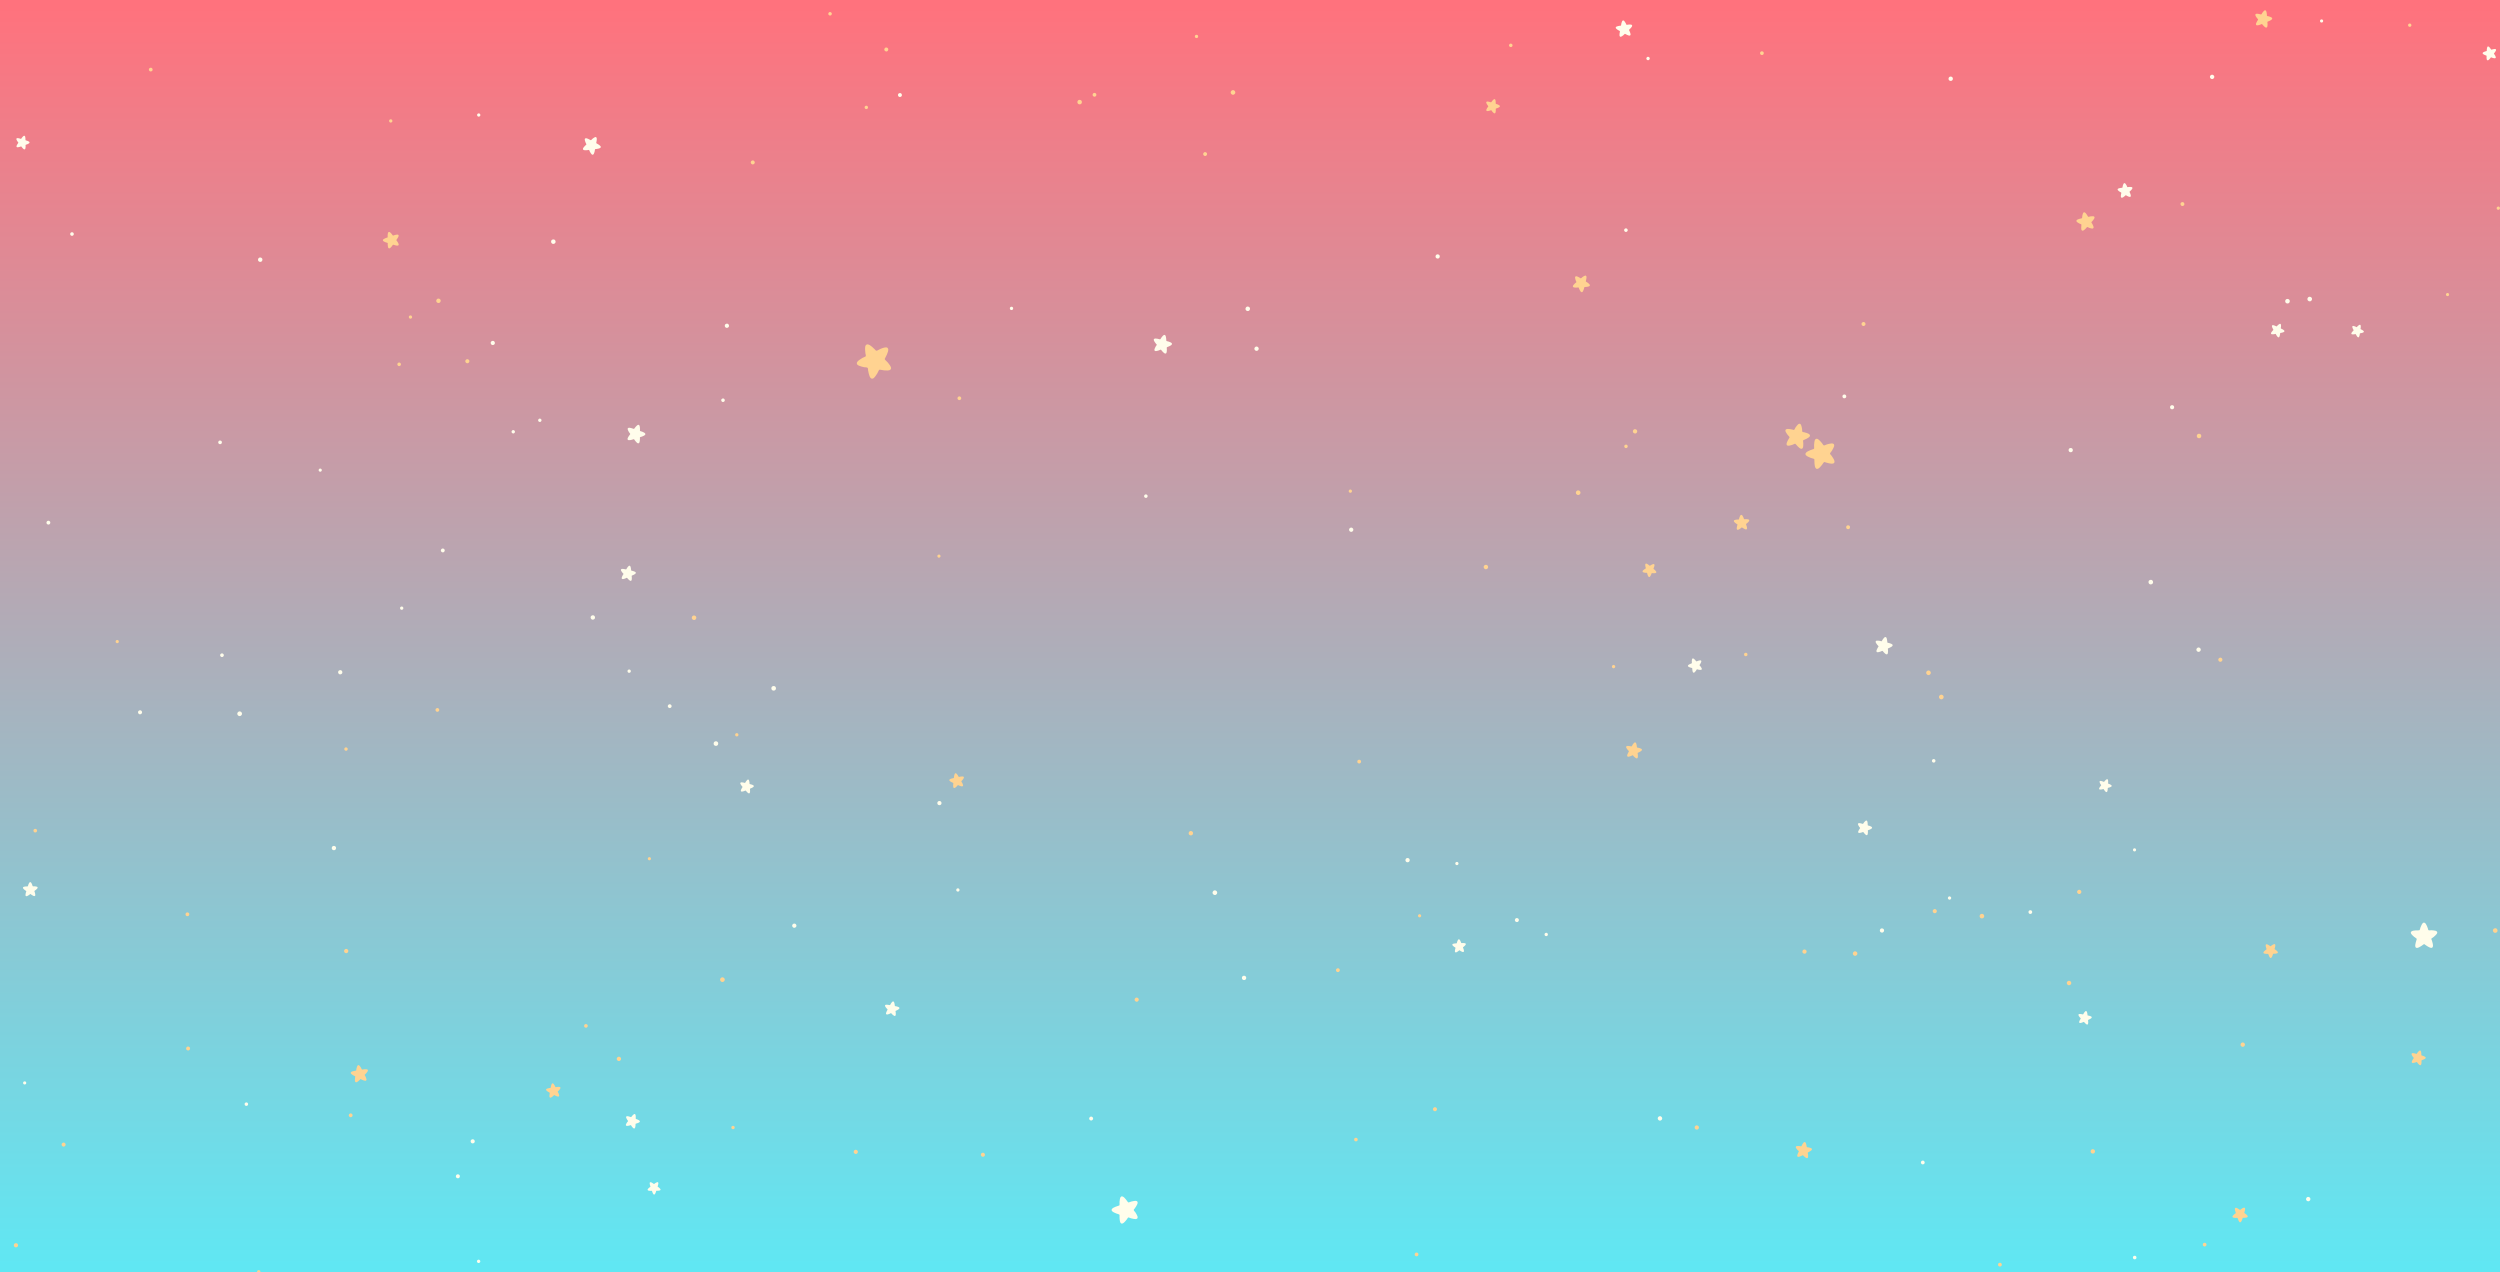 <svg xmlns="http://www.w3.org/2000/svg" xmlns:xlink="http://www.w3.org/1999/xlink" style="margin:auto;background:#ffffff;display:block;z-index:1;position:relative"  preserveAspectRatio="xMidYMid" viewBox="0 0 1920 977">
<rect x="0" y="0" width="1920" height="977" fill="#333333" stroke="none"/>
<g transform="translate(960,488.5) scale(1,1) translate(-960,-488.5)"><defs>
<linearGradient id="lg-0.8478253516095922" x1="0" x2="0" y1="0" y2="1">
  <stop stop-color="#ff727d" offset="0"></stop>
  <stop stop-color="#60e7f3" offset="1"></stop>
</linearGradient>
</defs>
<rect x="0" y="0" width="1920" height="977" fill="url(#lg-0.8478253516095922)"></rect><g transform="translate(1380.189 334.469) rotate(12.973) scale(0.483)">
<path fill="#ffd391" d="M6.38-8.33C5.84-10.74,5-13.08,3.83-15.26c-0.85-1.58-1.98-4.16-4.16-3.86c-1.93,0.26-3.02,2.91-3.79,4.44 c-0.51,1-0.95,2.03-1.32,3.09c-0.37,1.06-0.47,2.86-1.16,3.72c-0.67,0.83-2.16,0.35-3.08,0.33c-1.36-0.03-2.71,0.04-4.06,0.21 c-1.72,0.22-4.81,0.42-5.85,2.03c-1.25,1.94,0.7,3.8,1.93,5.13c1.68,1.82,3.6,3.27,5.67,4.62c1.14,0.74,1.08,1.25,0.59,2.47 c-0.51,1.28-0.93,2.59-1.25,3.92c-0.44,1.86-1.34,5.14-0.4,6.93c1.16,2.23,3.65,1.11,5.37,0.35c2.37-1.05,4.49-2.47,6.49-4.1 c1.2-0.97,1.67-0.56,2.78,0.35c1.06,0.86,2.17,1.65,3.35,2.35c1.59,0.95,4.49,2.84,6.43,2.36c2.4-0.58,2-3.33,1.8-5.2 c-0.29-2.64-1.16-4.97-1.98-7.47c-0.5-1.54,0.7-1.87,1.83-2.64c1.09-0.73,2.12-1.54,3.09-2.42c1.41-1.28,4.24-3.58,3.84-5.73 c-0.45-2.42-4.05-2.66-6-2.93c-1.34-0.19-2.68-0.26-4.03-0.24C8.93-7.54,6.7-6.89,6.38-8.33z"></path>
</g><g transform="translate(865.38 929.799) rotate(125.934) scale(0.523)">
<path fill="#fffdeb" d="M6.38-8.33C5.84-10.74,5-13.08,3.83-15.26c-0.85-1.58-1.98-4.16-4.16-3.86c-1.93,0.26-3.02,2.91-3.79,4.44 c-0.51,1-0.95,2.03-1.32,3.09c-0.37,1.06-0.47,2.86-1.16,3.72c-0.67,0.83-2.16,0.35-3.08,0.33c-1.36-0.03-2.71,0.04-4.06,0.21 c-1.72,0.22-4.81,0.42-5.85,2.03c-1.25,1.94,0.7,3.8,1.93,5.13c1.68,1.82,3.6,3.27,5.67,4.62c1.14,0.74,1.08,1.25,0.59,2.47 c-0.51,1.28-0.93,2.59-1.25,3.92c-0.44,1.86-1.34,5.14-0.4,6.93c1.16,2.23,3.65,1.11,5.37,0.35c2.37-1.05,4.49-2.47,6.49-4.1 c1.2-0.97,1.67-0.56,2.78,0.35c1.06,0.86,2.17,1.65,3.35,2.35c1.59,0.95,4.49,2.84,6.43,2.36c2.4-0.58,2-3.33,1.8-5.2 c-0.29-2.64-1.16-4.97-1.98-7.47c-0.5-1.54,0.7-1.87,1.83-2.64c1.09-0.73,2.12-1.54,3.09-2.42c1.41-1.28,4.24-3.58,3.84-5.73 c-0.45-2.42-4.05-2.66-6-2.93c-1.34-0.19-2.68-0.26-4.03-0.24C8.93-7.54,6.7-6.89,6.38-8.33z"></path>
</g><g transform="translate(1862.523 718.9) rotate(71.565) scale(0.508)">
<path fill="#fffdeb" d="M6.38-8.33C5.84-10.74,5-13.08,3.83-15.26c-0.85-1.58-1.98-4.16-4.16-3.86c-1.93,0.26-3.02,2.91-3.79,4.44 c-0.51,1-0.95,2.03-1.32,3.09c-0.37,1.06-0.47,2.86-1.16,3.72c-0.67,0.83-2.16,0.35-3.08,0.33c-1.36-0.03-2.71,0.04-4.06,0.21 c-1.72,0.22-4.81,0.42-5.85,2.03c-1.25,1.94,0.7,3.8,1.93,5.13c1.68,1.82,3.6,3.27,5.67,4.62c1.14,0.74,1.08,1.25,0.59,2.47 c-0.51,1.28-0.93,2.59-1.25,3.92c-0.44,1.86-1.34,5.14-0.4,6.93c1.16,2.23,3.65,1.11,5.37,0.35c2.37-1.05,4.49-2.47,6.49-4.1 c1.2-0.97,1.67-0.56,2.78,0.35c1.06,0.86,2.17,1.65,3.35,2.35c1.59,0.95,4.49,2.84,6.43,2.36c2.4-0.58,2-3.33,1.8-5.2 c-0.29-2.64-1.16-4.97-1.98-7.47c-0.5-1.54,0.7-1.87,1.83-2.64c1.09-0.73,2.12-1.54,3.09-2.42c1.41-1.28,4.24-3.58,3.84-5.73 c-0.45-2.42-4.05-2.66-6-2.93c-1.34-0.19-2.68-0.26-4.03-0.24C8.93-7.54,6.7-6.89,6.38-8.33z"></path>
</g><g transform="translate(1399.535 347.878) rotate(52.825) scale(0.58)">
<path fill="#ffd391" d="M6.38-8.33C5.84-10.74,5-13.08,3.83-15.26c-0.85-1.58-1.98-4.16-4.16-3.86c-1.93,0.26-3.02,2.91-3.79,4.44 c-0.51,1-0.95,2.03-1.32,3.09c-0.37,1.06-0.47,2.86-1.16,3.72c-0.67,0.83-2.16,0.35-3.08,0.33c-1.36-0.03-2.71,0.04-4.06,0.21 c-1.72,0.22-4.81,0.42-5.85,2.03c-1.25,1.94,0.7,3.8,1.93,5.13c1.68,1.82,3.6,3.27,5.67,4.62c1.14,0.74,1.08,1.25,0.59,2.47 c-0.51,1.28-0.93,2.59-1.25,3.92c-0.44,1.86-1.34,5.14-0.4,6.93c1.16,2.23,3.65,1.11,5.37,0.35c2.37-1.05,4.49-2.47,6.49-4.1 c1.2-0.97,1.67-0.56,2.78,0.35c1.06,0.86,2.17,1.65,3.35,2.35c1.59,0.95,4.49,2.84,6.43,2.36c2.4-0.58,2-3.33,1.8-5.2 c-0.29-2.64-1.16-4.97-1.98-7.47c-0.5-1.54,0.7-1.87,1.83-2.64c1.09-0.73,2.12-1.54,3.09-2.42c1.41-1.28,4.24-3.58,3.84-5.73 c-0.45-2.42-4.05-2.66-6-2.93c-1.34-0.19-2.68-0.26-4.03-0.24C8.93-7.54,6.7-6.89,6.38-8.33z"></path>
</g><g transform="translate(670.644 277.234) rotate(261.127) scale(0.666)">
<path fill="#ffd391" d="M6.38-8.33C5.84-10.74,5-13.08,3.83-15.26c-0.85-1.58-1.98-4.16-4.16-3.86c-1.93,0.26-3.02,2.91-3.79,4.44 c-0.51,1-0.95,2.03-1.32,3.09c-0.37,1.06-0.47,2.86-1.16,3.72c-0.67,0.83-2.16,0.35-3.08,0.33c-1.36-0.03-2.71,0.04-4.06,0.21 c-1.72,0.22-4.81,0.42-5.85,2.03c-1.25,1.94,0.7,3.8,1.93,5.13c1.68,1.82,3.6,3.27,5.67,4.62c1.14,0.74,1.08,1.25,0.59,2.47 c-0.51,1.28-0.93,2.59-1.25,3.92c-0.44,1.86-1.34,5.14-0.4,6.93c1.16,2.23,3.65,1.11,5.37,0.35c2.37-1.05,4.49-2.47,6.49-4.1 c1.2-0.97,1.67-0.56,2.78,0.35c1.06,0.86,2.17,1.65,3.35,2.35c1.59,0.95,4.49,2.84,6.43,2.36c2.4-0.58,2-3.33,1.8-5.2 c-0.29-2.64-1.16-4.97-1.98-7.47c-0.5-1.54,0.7-1.87,1.83-2.64c1.09-0.73,2.12-1.54,3.09-2.42c1.41-1.28,4.24-3.58,3.84-5.73 c-0.45-2.42-4.05-2.66-6-2.93c-1.34-0.19-2.68-0.26-4.03-0.24C8.93-7.54,6.7-6.89,6.38-8.33z"></path>
</g><g transform="translate(1302.448 511.323) rotate(122.284) scale(0.275)">
<g>
<path fill="#fffdeb" d="M6.38-8.33C5.84-10.74,5-13.08,3.83-15.26c-0.85-1.58-1.98-4.16-4.16-3.86c-1.93,0.26-3.02,2.91-3.79,4.44 c-0.51,1-0.95,2.03-1.32,3.09c-0.37,1.06-0.47,2.86-1.16,3.72c-0.67,0.83-2.16,0.35-3.08,0.33c-1.36-0.03-2.71,0.04-4.06,0.21 c-1.72,0.22-4.81,0.42-5.85,2.03c-1.25,1.94,0.7,3.8,1.93,5.13c1.68,1.82,3.6,3.27,5.67,4.62c1.14,0.74,1.08,1.25,0.59,2.47 c-0.51,1.28-0.93,2.59-1.25,3.92c-0.44,1.86-1.34,5.14-0.4,6.93c1.16,2.23,3.65,1.11,5.37,0.35c2.37-1.05,4.49-2.47,6.49-4.1 c1.2-0.97,1.67-0.56,2.78,0.35c1.06,0.86,2.17,1.65,3.35,2.35c1.59,0.95,4.49,2.84,6.43,2.36c2.4-0.58,2-3.33,1.8-5.2 c-0.29-2.64-1.16-4.97-1.98-7.47c-0.5-1.54,0.7-1.87,1.83-2.64c1.09-0.73,2.12-1.54,3.09-2.42c1.41-1.28,4.24-3.58,3.84-5.73 c-0.45-2.42-4.05-2.66-6-2.93c-1.34-0.19-2.68-0.26-4.03-0.24C8.93-7.54,6.7-6.89,6.38-8.33z"></path>
<animateTransform attributeName="transform" type="rotate" dur="0.714s" repeatCount="indefinite" keyTimes="0;0.5;1" calcMode="spline" keySplines="0.4 0 0.6 1;0.4 0 0.6 1" begin="-0.076s" values="-10;10;-10"></animateTransform>
</g>
</g><g transform="translate(1749.086 254.15) rotate(169.123) scale(0.263)">
<g>
<path fill="#fffdeb" d="M6.38-8.33C5.84-10.74,5-13.08,3.83-15.26c-0.85-1.58-1.98-4.16-4.16-3.86c-1.93,0.26-3.02,2.91-3.79,4.44 c-0.51,1-0.95,2.03-1.32,3.09c-0.37,1.06-0.47,2.86-1.16,3.72c-0.67,0.83-2.16,0.35-3.08,0.33c-1.36-0.03-2.71,0.04-4.06,0.21 c-1.72,0.22-4.81,0.42-5.85,2.03c-1.25,1.94,0.7,3.8,1.93,5.13c1.68,1.82,3.6,3.27,5.67,4.62c1.14,0.74,1.08,1.25,0.59,2.47 c-0.51,1.28-0.93,2.59-1.25,3.92c-0.44,1.86-1.34,5.14-0.4,6.93c1.16,2.23,3.65,1.11,5.37,0.35c2.37-1.05,4.49-2.47,6.49-4.1 c1.2-0.97,1.67-0.56,2.78,0.35c1.06,0.86,2.17,1.65,3.35,2.35c1.59,0.95,4.49,2.84,6.43,2.36c2.4-0.58,2-3.33,1.8-5.2 c-0.29-2.64-1.16-4.97-1.98-7.47c-0.5-1.54,0.7-1.87,1.83-2.64c1.09-0.73,2.12-1.54,3.09-2.42c1.41-1.28,4.24-3.58,3.84-5.73 c-0.45-2.42-4.05-2.66-6-2.93c-1.34-0.19-2.68-0.26-4.03-0.24C8.93-7.54,6.7-6.89,6.38-8.33z"></path>
<animateTransform attributeName="transform" type="rotate" dur="0.714s" repeatCount="indefinite" keyTimes="0;0.5;1" calcMode="spline" keySplines="0.4 0 0.6 1;0.4 0 0.6 1" begin="-0.095s" values="-10;10;-10"></animateTransform>
</g>
</g><g transform="translate(485.176 861.351) rotate(235.636) scale(0.279)">
<g>
<path fill="#fffdeb" d="M6.38-8.33C5.84-10.74,5-13.08,3.83-15.26c-0.85-1.58-1.98-4.16-4.16-3.86c-1.93,0.26-3.02,2.91-3.79,4.44 c-0.51,1-0.95,2.03-1.32,3.09c-0.37,1.06-0.47,2.86-1.16,3.72c-0.67,0.83-2.16,0.35-3.08,0.33c-1.36-0.03-2.71,0.04-4.06,0.21 c-1.72,0.22-4.81,0.42-5.85,2.03c-1.25,1.94,0.7,3.8,1.93,5.13c1.68,1.82,3.6,3.27,5.67,4.62c1.14,0.74,1.08,1.25,0.59,2.47 c-0.51,1.28-0.93,2.59-1.25,3.92c-0.44,1.86-1.34,5.14-0.4,6.93c1.16,2.23,3.65,1.11,5.37,0.35c2.37-1.05,4.49-2.47,6.49-4.1 c1.2-0.97,1.67-0.56,2.78,0.35c1.06,0.86,2.17,1.65,3.35,2.35c1.59,0.95,4.49,2.84,6.43,2.36c2.4-0.58,2-3.33,1.8-5.2 c-0.29-2.64-1.16-4.97-1.98-7.47c-0.5-1.54,0.7-1.87,1.83-2.64c1.09-0.73,2.12-1.54,3.09-2.42c1.41-1.28,4.24-3.58,3.84-5.73 c-0.45-2.42-4.05-2.66-6-2.93c-1.34-0.19-2.68-0.26-4.03-0.24C8.93-7.54,6.7-6.89,6.38-8.33z"></path>
<animateTransform attributeName="transform" type="rotate" dur="0.714s" repeatCount="indefinite" keyTimes="0;0.5;1" calcMode="spline" keySplines="0.4 0 0.6 1;0.4 0 0.6 1" begin="-0.114s" values="-10;10;-10"></animateTransform>
</g>
</g><g transform="translate(502.323 912.67) rotate(179.247) scale(0.249)">
<g>
<path fill="#fffdeb" d="M6.38-8.33C5.84-10.74,5-13.08,3.83-15.26c-0.85-1.58-1.98-4.16-4.16-3.86c-1.93,0.26-3.02,2.91-3.79,4.44 c-0.51,1-0.95,2.03-1.32,3.09c-0.37,1.06-0.47,2.86-1.16,3.72c-0.67,0.83-2.16,0.35-3.08,0.33c-1.36-0.03-2.71,0.04-4.06,0.21 c-1.72,0.22-4.81,0.42-5.85,2.03c-1.25,1.94,0.7,3.8,1.93,5.13c1.68,1.82,3.6,3.27,5.67,4.62c1.14,0.74,1.08,1.25,0.59,2.47 c-0.51,1.28-0.93,2.59-1.25,3.92c-0.44,1.86-1.34,5.14-0.4,6.93c1.16,2.23,3.65,1.11,5.37,0.35c2.37-1.05,4.49-2.47,6.49-4.1 c1.2-0.97,1.67-0.56,2.78,0.35c1.06,0.86,2.17,1.65,3.35,2.35c1.59,0.95,4.49,2.84,6.43,2.36c2.4-0.58,2-3.33,1.8-5.2 c-0.29-2.64-1.16-4.97-1.98-7.47c-0.5-1.54,0.7-1.87,1.83-2.64c1.09-0.73,2.12-1.54,3.09-2.42c1.41-1.28,4.24-3.58,3.84-5.73 c-0.45-2.42-4.05-2.66-6-2.93c-1.34-0.19-2.68-0.26-4.03-0.24C8.93-7.54,6.7-6.89,6.38-8.33z"></path>
<animateTransform attributeName="transform" type="rotate" dur="0.714s" repeatCount="indefinite" keyTimes="0;0.5;1" calcMode="spline" keySplines="0.4 0 0.6 1;0.4 0 0.6 1" begin="-0.133s" values="-10;10;-10"></animateTransform>
</g>
</g><g transform="translate(17.639 109.526) rotate(88.798) scale(0.263)">
<g>
<path fill="#fffdeb" d="M6.38-8.33C5.84-10.74,5-13.08,3.83-15.26c-0.85-1.58-1.98-4.16-4.16-3.86c-1.93,0.26-3.02,2.91-3.79,4.44 c-0.51,1-0.95,2.03-1.32,3.09c-0.37,1.06-0.47,2.86-1.16,3.72c-0.67,0.83-2.16,0.35-3.08,0.33c-1.36-0.03-2.71,0.04-4.06,0.21 c-1.72,0.22-4.81,0.42-5.85,2.03c-1.25,1.94,0.7,3.8,1.93,5.13c1.68,1.82,3.6,3.27,5.67,4.62c1.14,0.74,1.08,1.25,0.59,2.47 c-0.51,1.28-0.93,2.59-1.25,3.92c-0.44,1.86-1.34,5.14-0.4,6.93c1.16,2.23,3.65,1.11,5.37,0.35c2.37-1.05,4.49-2.47,6.49-4.1 c1.2-0.97,1.67-0.56,2.78,0.35c1.06,0.86,2.17,1.65,3.35,2.35c1.59,0.95,4.49,2.84,6.43,2.36c2.4-0.58,2-3.33,1.8-5.2 c-0.29-2.64-1.16-4.97-1.98-7.47c-0.5-1.54,0.7-1.87,1.83-2.64c1.09-0.73,2.12-1.54,3.09-2.42c1.41-1.28,4.24-3.58,3.84-5.73 c-0.45-2.42-4.05-2.66-6-2.93c-1.34-0.19-2.68-0.26-4.03-0.24C8.93-7.54,6.7-6.89,6.38-8.33z"></path>
<animateTransform attributeName="transform" type="rotate" dur="0.714s" repeatCount="indefinite" keyTimes="0;0.5;1" calcMode="spline" keySplines="0.4 0 0.6 1;0.4 0 0.6 1" begin="-0.152s" values="-10;10;-10"></animateTransform>
</g>
</g><g transform="translate(1738.695 14.655) rotate(85.827) scale(0.334)">
<g>
<path fill="#ffd391" d="M6.38-8.33C5.84-10.74,5-13.08,3.83-15.26c-0.85-1.58-1.98-4.16-4.16-3.86c-1.93,0.26-3.02,2.91-3.79,4.44 c-0.51,1-0.95,2.03-1.32,3.09c-0.37,1.06-0.47,2.86-1.16,3.72c-0.67,0.83-2.16,0.35-3.08,0.33c-1.36-0.03-2.71,0.04-4.06,0.21 c-1.72,0.22-4.81,0.42-5.85,2.03c-1.25,1.94,0.7,3.8,1.93,5.13c1.68,1.82,3.6,3.27,5.67,4.62c1.14,0.74,1.08,1.25,0.59,2.47 c-0.51,1.28-0.93,2.59-1.25,3.92c-0.44,1.86-1.34,5.14-0.4,6.93c1.16,2.23,3.65,1.11,5.37,0.35c2.37-1.05,4.49-2.47,6.49-4.1 c1.2-0.97,1.67-0.56,2.78,0.35c1.06,0.86,2.17,1.65,3.35,2.35c1.59,0.95,4.49,2.84,6.43,2.36c2.4-0.58,2-3.33,1.8-5.2 c-0.29-2.64-1.16-4.97-1.98-7.47c-0.5-1.54,0.7-1.87,1.83-2.64c1.09-0.73,2.12-1.54,3.09-2.42c1.41-1.28,4.24-3.58,3.84-5.73 c-0.45-2.42-4.05-2.66-6-2.93c-1.34-0.19-2.68-0.26-4.03-0.24C8.93-7.54,6.7-6.89,6.38-8.33z"></path>
<animateTransform attributeName="transform" type="rotate" dur="0.714s" repeatCount="indefinite" keyTimes="0;0.5;1" calcMode="spline" keySplines="0.4 0 0.6 1;0.4 0 0.6 1" begin="-0.171s" values="-10;10;-10"></animateTransform>
</g>
</g><g transform="translate(1602.551 170.731) rotate(131.54) scale(0.356)">
<g>
<path fill="#ffd391" d="M6.38-8.33C5.84-10.74,5-13.08,3.83-15.26c-0.85-1.58-1.98-4.16-4.16-3.86c-1.93,0.26-3.02,2.91-3.79,4.44 c-0.51,1-0.95,2.03-1.32,3.09c-0.37,1.06-0.47,2.86-1.16,3.72c-0.67,0.83-2.16,0.35-3.08,0.33c-1.36-0.03-2.71,0.04-4.06,0.21 c-1.72,0.22-4.81,0.42-5.85,2.03c-1.25,1.94,0.7,3.8,1.93,5.13c1.68,1.82,3.6,3.27,5.67,4.62c1.14,0.74,1.08,1.25,0.59,2.47 c-0.51,1.28-0.93,2.59-1.25,3.92c-0.44,1.86-1.34,5.14-0.4,6.93c1.16,2.23,3.65,1.11,5.37,0.35c2.37-1.05,4.49-2.47,6.49-4.1 c1.2-0.97,1.67-0.56,2.78,0.35c1.06,0.86,2.17,1.65,3.35,2.35c1.59,0.95,4.49,2.84,6.43,2.36c2.4-0.58,2-3.33,1.8-5.2 c-0.29-2.64-1.16-4.97-1.98-7.47c-0.5-1.54,0.7-1.87,1.83-2.64c1.09-0.73,2.12-1.54,3.09-2.42c1.41-1.28,4.24-3.58,3.84-5.73 c-0.45-2.42-4.05-2.66-6-2.93c-1.34-0.19-2.68-0.26-4.03-0.24C8.93-7.54,6.7-6.89,6.38-8.33z"></path>
<animateTransform attributeName="transform" type="rotate" dur="0.714s" repeatCount="indefinite" keyTimes="0;0.5;1" calcMode="spline" keySplines="0.4 0 0.6 1;0.4 0 0.6 1" begin="-0.19s" values="-10;10;-10"></animateTransform>
</g>
</g><g transform="translate(1384.609 883.334) rotate(296.303) scale(0.314)">
<g>
<path fill="#ffd391" d="M6.38-8.33C5.84-10.74,5-13.08,3.83-15.26c-0.85-1.58-1.98-4.16-4.16-3.86c-1.93,0.26-3.02,2.91-3.79,4.44 c-0.51,1-0.95,2.03-1.32,3.09c-0.37,1.06-0.47,2.86-1.16,3.72c-0.67,0.83-2.16,0.35-3.08,0.33c-1.36-0.03-2.71,0.04-4.06,0.21 c-1.72,0.22-4.81,0.42-5.85,2.03c-1.25,1.94,0.7,3.8,1.93,5.13c1.68,1.82,3.6,3.27,5.67,4.62c1.14,0.74,1.08,1.25,0.59,2.47 c-0.51,1.28-0.93,2.59-1.25,3.92c-0.44,1.86-1.34,5.14-0.4,6.93c1.16,2.23,3.65,1.11,5.37,0.35c2.37-1.05,4.49-2.47,6.49-4.1 c1.2-0.97,1.67-0.56,2.78,0.35c1.06,0.86,2.17,1.65,3.35,2.35c1.59,0.95,4.49,2.84,6.43,2.36c2.4-0.58,2-3.33,1.8-5.2 c-0.29-2.64-1.16-4.97-1.98-7.47c-0.5-1.54,0.7-1.87,1.83-2.64c1.09-0.73,2.12-1.54,3.09-2.42c1.41-1.28,4.24-3.58,3.84-5.73 c-0.45-2.42-4.05-2.66-6-2.93c-1.34-0.19-2.68-0.26-4.03-0.24C8.93-7.54,6.7-6.89,6.38-8.33z"></path>
<animateTransform attributeName="transform" type="rotate" dur="0.714s" repeatCount="indefinite" keyTimes="0;0.5;1" calcMode="spline" keySplines="0.4 0 0.6 1;0.4 0 0.6 1" begin="-0.21s" values="-10;10;-10"></animateTransform>
</g>
</g><g transform="translate(454.381 112.277) rotate(172.642) scale(0.346)">
<g>
<path fill="#fffdeb" d="M6.38-8.33C5.84-10.74,5-13.08,3.83-15.26c-0.85-1.58-1.98-4.16-4.16-3.86c-1.93,0.26-3.02,2.91-3.79,4.44 c-0.51,1-0.95,2.03-1.32,3.09c-0.37,1.06-0.47,2.86-1.16,3.72c-0.67,0.83-2.16,0.35-3.08,0.33c-1.36-0.03-2.71,0.04-4.06,0.21 c-1.72,0.22-4.81,0.42-5.85,2.03c-1.25,1.94,0.7,3.8,1.93,5.13c1.68,1.82,3.6,3.27,5.67,4.62c1.14,0.74,1.08,1.25,0.59,2.47 c-0.51,1.28-0.93,2.59-1.25,3.92c-0.44,1.86-1.34,5.14-0.4,6.93c1.16,2.23,3.65,1.11,5.37,0.35c2.37-1.05,4.49-2.47,6.49-4.1 c1.2-0.97,1.67-0.56,2.78,0.35c1.06,0.86,2.17,1.65,3.35,2.35c1.59,0.95,4.49,2.84,6.43,2.36c2.4-0.58,2-3.33,1.8-5.2 c-0.29-2.64-1.16-4.97-1.98-7.47c-0.5-1.54,0.7-1.87,1.83-2.64c1.09-0.73,2.12-1.54,3.09-2.42c1.41-1.28,4.24-3.58,3.84-5.73 c-0.45-2.42-4.05-2.66-6-2.93c-1.34-0.19-2.68-0.26-4.03-0.24C8.93-7.54,6.7-6.89,6.38-8.33z"></path>
<animateTransform attributeName="transform" type="rotate" dur="0.714s" repeatCount="indefinite" keyTimes="0;0.5;1" calcMode="spline" keySplines="0.4 0 0.6 1;0.4 0 0.6 1" begin="-0.229s" values="-10;10;-10"></animateTransform>
</g>
</g><g transform="translate(425.58 837.579) rotate(63.681) scale(0.28)">
<g>
<path fill="#ffd391" d="M6.38-8.33C5.84-10.74,5-13.08,3.83-15.26c-0.85-1.58-1.98-4.16-4.16-3.86c-1.93,0.26-3.02,2.91-3.79,4.44 c-0.51,1-0.95,2.03-1.32,3.09c-0.37,1.06-0.47,2.86-1.16,3.72c-0.67,0.83-2.16,0.35-3.08,0.33c-1.36-0.03-2.71,0.04-4.06,0.21 c-1.72,0.22-4.81,0.42-5.85,2.03c-1.25,1.94,0.7,3.8,1.93,5.13c1.68,1.82,3.6,3.27,5.67,4.62c1.14,0.74,1.08,1.25,0.59,2.47 c-0.51,1.28-0.93,2.59-1.25,3.92c-0.44,1.86-1.34,5.14-0.4,6.93c1.16,2.23,3.65,1.11,5.37,0.35c2.37-1.05,4.49-2.47,6.49-4.1 c1.2-0.97,1.67-0.56,2.78,0.35c1.06,0.86,2.17,1.65,3.35,2.35c1.59,0.95,4.49,2.84,6.43,2.36c2.4-0.58,2-3.33,1.8-5.2 c-0.29-2.64-1.16-4.97-1.98-7.47c-0.5-1.54,0.7-1.87,1.83-2.64c1.09-0.73,2.12-1.54,3.09-2.42c1.41-1.28,4.24-3.58,3.84-5.73 c-0.45-2.42-4.05-2.66-6-2.93c-1.34-0.19-2.68-0.26-4.03-0.24C8.93-7.54,6.7-6.89,6.38-8.33z"></path>
<animateTransform attributeName="transform" type="rotate" dur="0.714s" repeatCount="indefinite" keyTimes="0;0.5;1" calcMode="spline" keySplines="0.4 0 0.6 1;0.4 0 0.6 1" begin="-0.248s" values="-10;10;-10"></animateTransform>
</g>
</g><g transform="translate(1432.361 635.823) rotate(88.293) scale(0.282)">
<g>
<path fill="#fffdeb" d="M6.38-8.33C5.84-10.74,5-13.08,3.83-15.26c-0.85-1.58-1.98-4.16-4.16-3.86c-1.93,0.26-3.02,2.91-3.79,4.44 c-0.51,1-0.95,2.03-1.32,3.09c-0.37,1.06-0.47,2.86-1.16,3.72c-0.67,0.83-2.16,0.35-3.08,0.33c-1.36-0.03-2.71,0.04-4.06,0.21 c-1.72,0.22-4.81,0.42-5.85,2.03c-1.25,1.94,0.7,3.8,1.93,5.13c1.68,1.82,3.6,3.27,5.67,4.62c1.14,0.74,1.08,1.25,0.59,2.47 c-0.51,1.28-0.93,2.59-1.25,3.92c-0.44,1.86-1.34,5.14-0.4,6.93c1.16,2.23,3.65,1.11,5.37,0.35c2.37-1.05,4.49-2.47,6.49-4.1 c1.2-0.97,1.67-0.56,2.78,0.35c1.06,0.86,2.17,1.65,3.35,2.35c1.59,0.95,4.49,2.84,6.43,2.36c2.4-0.58,2-3.33,1.8-5.2 c-0.29-2.64-1.16-4.97-1.98-7.47c-0.5-1.54,0.7-1.87,1.83-2.64c1.09-0.73,2.12-1.54,3.09-2.42c1.41-1.28,4.24-3.58,3.84-5.73 c-0.45-2.42-4.05-2.66-6-2.93c-1.34-0.19-2.68-0.26-4.03-0.24C8.93-7.54,6.7-6.89,6.38-8.33z"></path>
<animateTransform attributeName="transform" type="rotate" dur="0.714s" repeatCount="indefinite" keyTimes="0;0.5;1" calcMode="spline" keySplines="0.4 0 0.6 1;0.4 0 0.6 1" begin="-0.267s" values="-10;10;-10"></animateTransform>
</g>
</g><g transform="translate(1120.936 727.162) rotate(140.94) scale(0.26)">
<g>
<path fill="#fffdeb" d="M6.38-8.33C5.84-10.74,5-13.08,3.83-15.26c-0.85-1.58-1.98-4.16-4.16-3.86c-1.93,0.26-3.02,2.91-3.79,4.44 c-0.51,1-0.95,2.03-1.32,3.09c-0.37,1.06-0.47,2.86-1.16,3.72c-0.67,0.83-2.16,0.35-3.08,0.33c-1.36-0.03-2.71,0.04-4.06,0.21 c-1.72,0.22-4.81,0.42-5.85,2.03c-1.25,1.94,0.7,3.8,1.93,5.13c1.68,1.82,3.6,3.27,5.67,4.62c1.14,0.74,1.08,1.25,0.59,2.47 c-0.51,1.28-0.93,2.59-1.25,3.92c-0.44,1.86-1.34,5.14-0.4,6.93c1.16,2.23,3.65,1.11,5.37,0.35c2.37-1.05,4.49-2.47,6.49-4.1 c1.2-0.97,1.67-0.56,2.78,0.35c1.06,0.86,2.17,1.65,3.35,2.35c1.59,0.95,4.49,2.84,6.43,2.36c2.4-0.58,2-3.33,1.8-5.2 c-0.29-2.64-1.16-4.97-1.98-7.47c-0.5-1.54,0.7-1.87,1.83-2.64c1.09-0.73,2.12-1.54,3.09-2.42c1.41-1.28,4.24-3.58,3.84-5.73 c-0.45-2.42-4.05-2.66-6-2.93c-1.34-0.19-2.68-0.26-4.03-0.24C8.93-7.54,6.7-6.89,6.38-8.33z"></path>
<animateTransform attributeName="transform" type="rotate" dur="0.714s" repeatCount="indefinite" keyTimes="0;0.5;1" calcMode="spline" keySplines="0.4 0 0.6 1;0.4 0 0.6 1" begin="-0.286s" values="-10;10;-10"></animateTransform>
</g>
</g><g transform="translate(735.384 600.045) rotate(131.956) scale(0.286)">
<g>
<path fill="#ffd391" d="M6.38-8.33C5.84-10.74,5-13.08,3.83-15.26c-0.85-1.58-1.98-4.16-4.16-3.86c-1.93,0.26-3.02,2.91-3.79,4.44 c-0.51,1-0.95,2.03-1.32,3.09c-0.37,1.06-0.47,2.86-1.16,3.72c-0.67,0.83-2.16,0.35-3.08,0.33c-1.36-0.03-2.71,0.04-4.06,0.21 c-1.72,0.22-4.81,0.42-5.85,2.03c-1.25,1.94,0.7,3.8,1.93,5.13c1.68,1.82,3.6,3.27,5.67,4.62c1.14,0.74,1.08,1.25,0.59,2.47 c-0.51,1.28-0.93,2.59-1.25,3.92c-0.44,1.86-1.34,5.14-0.4,6.93c1.16,2.23,3.65,1.11,5.37,0.35c2.37-1.05,4.49-2.47,6.49-4.1 c1.2-0.97,1.67-0.56,2.78,0.35c1.06,0.86,2.17,1.65,3.35,2.35c1.59,0.95,4.49,2.84,6.43,2.36c2.4-0.58,2-3.33,1.8-5.2 c-0.29-2.64-1.16-4.97-1.98-7.47c-0.5-1.54,0.7-1.87,1.83-2.64c1.09-0.73,2.12-1.54,3.09-2.42c1.41-1.28,4.24-3.58,3.84-5.73 c-0.45-2.42-4.05-2.66-6-2.93c-1.34-0.19-2.68-0.26-4.03-0.24C8.93-7.54,6.7-6.89,6.38-8.33z"></path>
<animateTransform attributeName="transform" type="rotate" dur="0.714s" repeatCount="indefinite" keyTimes="0;0.5;1" calcMode="spline" keySplines="0.4 0 0.6 1;0.4 0 0.6 1" begin="-0.305s" values="-10;10;-10"></animateTransform>
</g>
</g><g transform="translate(1446.082 495.752) rotate(301.044) scale(0.335)">
<g>
<path fill="#fffdeb" d="M6.38-8.33C5.84-10.74,5-13.08,3.83-15.26c-0.85-1.58-1.98-4.16-4.16-3.86c-1.93,0.26-3.02,2.91-3.79,4.44 c-0.51,1-0.95,2.03-1.32,3.09c-0.37,1.06-0.47,2.86-1.16,3.72c-0.67,0.83-2.16,0.35-3.08,0.33c-1.36-0.03-2.71,0.04-4.06,0.21 c-1.72,0.22-4.81,0.42-5.85,2.03c-1.25,1.94,0.7,3.8,1.93,5.13c1.68,1.82,3.6,3.27,5.67,4.62c1.14,0.74,1.08,1.25,0.59,2.47 c-0.51,1.28-0.93,2.59-1.25,3.92c-0.44,1.86-1.34,5.14-0.4,6.93c1.16,2.23,3.65,1.11,5.37,0.35c2.37-1.05,4.49-2.47,6.49-4.1 c1.2-0.97,1.67-0.56,2.78,0.35c1.06,0.86,2.17,1.65,3.35,2.35c1.59,0.95,4.49,2.84,6.43,2.36c2.4-0.58,2-3.33,1.8-5.2 c-0.29-2.64-1.16-4.97-1.98-7.47c-0.5-1.54,0.7-1.87,1.83-2.64c1.09-0.73,2.12-1.54,3.09-2.42c1.41-1.28,4.24-3.58,3.84-5.73 c-0.45-2.42-4.05-2.66-6-2.93c-1.34-0.19-2.68-0.26-4.03-0.24C8.93-7.54,6.7-6.89,6.38-8.33z"></path>
<animateTransform attributeName="transform" type="rotate" dur="0.714s" repeatCount="indefinite" keyTimes="0;0.5;1" calcMode="spline" keySplines="0.4 0 0.6 1;0.4 0 0.6 1" begin="-0.324s" values="-10;10;-10"></animateTransform>
</g>
</g><g transform="translate(22.997 683.756) rotate(215.146) scale(0.282)">
<g>
<path fill="#fffdeb" d="M6.38-8.33C5.84-10.74,5-13.08,3.83-15.26c-0.85-1.58-1.98-4.16-4.16-3.86c-1.93,0.26-3.02,2.91-3.79,4.44 c-0.51,1-0.95,2.03-1.32,3.09c-0.37,1.06-0.47,2.86-1.16,3.72c-0.67,0.83-2.16,0.35-3.08,0.33c-1.36-0.03-2.71,0.04-4.06,0.21 c-1.72,0.22-4.81,0.42-5.85,2.03c-1.25,1.94,0.7,3.8,1.93,5.13c1.68,1.82,3.6,3.27,5.67,4.62c1.14,0.74,1.08,1.25,0.59,2.47 c-0.51,1.28-0.93,2.59-1.25,3.92c-0.44,1.86-1.34,5.14-0.4,6.93c1.16,2.23,3.65,1.11,5.37,0.35c2.37-1.05,4.49-2.47,6.49-4.1 c1.2-0.97,1.67-0.56,2.78,0.35c1.06,0.86,2.17,1.65,3.35,2.35c1.59,0.95,4.49,2.84,6.43,2.36c2.4-0.58,2-3.33,1.8-5.2 c-0.29-2.64-1.16-4.97-1.98-7.47c-0.5-1.54,0.7-1.87,1.83-2.64c1.09-0.73,2.12-1.54,3.09-2.42c1.41-1.28,4.24-3.58,3.84-5.73 c-0.45-2.42-4.05-2.66-6-2.93c-1.34-0.19-2.68-0.26-4.03-0.24C8.93-7.54,6.7-6.89,6.38-8.33z"></path>
<animateTransform attributeName="transform" type="rotate" dur="0.714s" repeatCount="indefinite" keyTimes="0;0.5;1" calcMode="spline" keySplines="0.4 0 0.6 1;0.4 0 0.6 1" begin="-0.343s" values="-10;10;-10"></animateTransform>
</g>
</g><g transform="translate(481.833 440.781) rotate(228.555) scale(0.293)">
<g>
<path fill="#fffdeb" d="M6.38-8.33C5.84-10.74,5-13.08,3.83-15.26c-0.85-1.58-1.98-4.16-4.16-3.86c-1.93,0.26-3.02,2.91-3.79,4.44 c-0.51,1-0.95,2.03-1.32,3.09c-0.37,1.06-0.47,2.86-1.16,3.72c-0.67,0.83-2.16,0.35-3.08,0.33c-1.36-0.03-2.71,0.04-4.06,0.21 c-1.72,0.22-4.81,0.42-5.85,2.03c-1.25,1.94,0.7,3.8,1.93,5.13c1.68,1.82,3.6,3.27,5.67,4.62c1.14,0.74,1.08,1.25,0.59,2.47 c-0.51,1.28-0.93,2.59-1.25,3.92c-0.44,1.86-1.34,5.14-0.4,6.93c1.16,2.23,3.65,1.11,5.37,0.35c2.37-1.05,4.49-2.47,6.49-4.1 c1.2-0.97,1.67-0.56,2.78,0.35c1.06,0.86,2.17,1.65,3.35,2.35c1.59,0.95,4.49,2.84,6.43,2.36c2.4-0.58,2-3.33,1.8-5.2 c-0.29-2.64-1.16-4.97-1.98-7.47c-0.5-1.54,0.7-1.87,1.83-2.64c1.09-0.73,2.12-1.54,3.09-2.42c1.41-1.28,4.24-3.58,3.84-5.73 c-0.45-2.42-4.05-2.66-6-2.93c-1.34-0.19-2.68-0.26-4.03-0.24C8.93-7.54,6.7-6.89,6.38-8.33z"></path>
<animateTransform attributeName="transform" type="rotate" dur="0.714s" repeatCount="indefinite" keyTimes="0;0.5;1" calcMode="spline" keySplines="0.4 0 0.6 1;0.4 0 0.6 1" begin="-0.362s" values="-10;10;-10"></animateTransform>
</g>
</g><g transform="translate(488.806 333.36) rotate(90.384) scale(0.357)">
<g>
<path fill="#fffdeb" d="M6.38-8.33C5.84-10.74,5-13.08,3.83-15.26c-0.85-1.58-1.98-4.16-4.16-3.86c-1.93,0.26-3.02,2.91-3.79,4.44 c-0.51,1-0.95,2.03-1.32,3.09c-0.37,1.06-0.47,2.86-1.16,3.72c-0.67,0.83-2.16,0.35-3.08,0.33c-1.36-0.03-2.71,0.04-4.06,0.21 c-1.72,0.22-4.81,0.42-5.85,2.03c-1.25,1.94,0.7,3.8,1.93,5.13c1.68,1.82,3.6,3.27,5.67,4.62c1.14,0.74,1.08,1.25,0.59,2.47 c-0.51,1.28-0.93,2.59-1.25,3.92c-0.44,1.86-1.34,5.14-0.4,6.93c1.16,2.23,3.65,1.11,5.37,0.35c2.37-1.05,4.49-2.47,6.49-4.1 c1.2-0.97,1.67-0.56,2.78,0.35c1.06,0.86,2.17,1.65,3.35,2.35c1.59,0.95,4.49,2.84,6.43,2.36c2.4-0.58,2-3.33,1.8-5.2 c-0.29-2.64-1.16-4.97-1.98-7.47c-0.5-1.54,0.7-1.87,1.83-2.64c1.09-0.73,2.12-1.54,3.09-2.42c1.41-1.28,4.24-3.58,3.84-5.73 c-0.45-2.42-4.05-2.66-6-2.93c-1.34-0.19-2.68-0.26-4.03-0.24C8.93-7.54,6.7-6.89,6.38-8.33z"></path>
<animateTransform attributeName="transform" type="rotate" dur="0.714s" repeatCount="indefinite" keyTimes="0;0.5;1" calcMode="spline" keySplines="0.4 0 0.6 1;0.4 0 0.6 1" begin="-0.381s" values="-10;10;-10"></animateTransform>
</g>
</g><g transform="translate(1266.836 438.081) rotate(183.29) scale(0.266)">
<g>
<path fill="#ffd391" d="M6.38-8.33C5.84-10.74,5-13.08,3.83-15.26c-0.85-1.58-1.98-4.16-4.16-3.86c-1.93,0.26-3.02,2.91-3.79,4.44 c-0.51,1-0.95,2.03-1.32,3.09c-0.37,1.06-0.47,2.86-1.16,3.72c-0.67,0.83-2.16,0.35-3.08,0.33c-1.36-0.03-2.71,0.04-4.06,0.21 c-1.72,0.22-4.81,0.42-5.85,2.03c-1.25,1.94,0.7,3.8,1.93,5.13c1.68,1.82,3.6,3.27,5.67,4.62c1.14,0.74,1.08,1.25,0.59,2.47 c-0.51,1.28-0.93,2.59-1.25,3.92c-0.44,1.86-1.34,5.14-0.4,6.93c1.16,2.23,3.65,1.11,5.37,0.35c2.37-1.05,4.49-2.47,6.49-4.1 c1.2-0.97,1.67-0.56,2.78,0.35c1.06,0.86,2.17,1.65,3.35,2.35c1.59,0.95,4.49,2.84,6.43,2.36c2.4-0.58,2-3.33,1.8-5.2 c-0.29-2.64-1.16-4.97-1.98-7.47c-0.5-1.54,0.7-1.87,1.83-2.64c1.09-0.73,2.12-1.54,3.09-2.42c1.41-1.28,4.24-3.58,3.84-5.73 c-0.45-2.42-4.05-2.66-6-2.93c-1.34-0.19-2.68-0.26-4.03-0.24C8.93-7.54,6.7-6.89,6.38-8.33z"></path>
<animateTransform attributeName="transform" type="rotate" dur="0.714s" repeatCount="indefinite" keyTimes="0;0.5;1" calcMode="spline" keySplines="0.4 0 0.6 1;0.4 0 0.6 1" begin="-0.4s" values="-10;10;-10"></animateTransform>
</g>
</g><g transform="translate(1254.822 577.004) rotate(154.991) scale(0.31)">
<g>
<path fill="#ffd391" d="M6.38-8.33C5.84-10.74,5-13.08,3.83-15.26c-0.85-1.58-1.98-4.16-4.16-3.86c-1.93,0.26-3.02,2.91-3.79,4.44 c-0.51,1-0.95,2.03-1.32,3.09c-0.37,1.06-0.47,2.86-1.16,3.72c-0.67,0.83-2.16,0.35-3.08,0.33c-1.36-0.03-2.71,0.04-4.06,0.21 c-1.72,0.22-4.81,0.42-5.85,2.03c-1.25,1.94,0.7,3.8,1.93,5.13c1.68,1.82,3.6,3.27,5.67,4.62c1.14,0.74,1.08,1.25,0.59,2.47 c-0.51,1.28-0.93,2.59-1.25,3.92c-0.44,1.86-1.34,5.14-0.4,6.93c1.16,2.23,3.65,1.11,5.37,0.35c2.37-1.05,4.49-2.47,6.49-4.1 c1.2-0.97,1.67-0.56,2.78,0.35c1.06,0.86,2.17,1.65,3.35,2.35c1.59,0.95,4.49,2.84,6.43,2.36c2.4-0.58,2-3.33,1.8-5.2 c-0.29-2.64-1.16-4.97-1.98-7.47c-0.5-1.54,0.7-1.87,1.83-2.64c1.09-0.73,2.12-1.54,3.09-2.42c1.41-1.28,4.24-3.58,3.84-5.73 c-0.45-2.42-4.05-2.66-6-2.93c-1.34-0.19-2.68-0.26-4.03-0.24C8.93-7.54,6.7-6.89,6.38-8.33z"></path>
<animateTransform attributeName="transform" type="rotate" dur="0.714s" repeatCount="indefinite" keyTimes="0;0.5;1" calcMode="spline" keySplines="0.4 0 0.6 1;0.4 0 0.6 1" begin="-0.419s" values="-10;10;-10"></animateTransform>
</g>
</g><g transform="translate(1632.156 146.097) rotate(353.45) scale(0.287)">
<g>
<path fill="#fffdeb" d="M6.38-8.33C5.84-10.74,5-13.08,3.83-15.26c-0.85-1.58-1.98-4.16-4.16-3.86c-1.93,0.26-3.02,2.91-3.79,4.44 c-0.51,1-0.95,2.03-1.32,3.09c-0.37,1.06-0.47,2.86-1.16,3.72c-0.67,0.83-2.16,0.35-3.08,0.33c-1.36-0.03-2.71,0.04-4.06,0.21 c-1.72,0.22-4.81,0.42-5.85,2.03c-1.25,1.94,0.7,3.8,1.93,5.13c1.68,1.82,3.6,3.27,5.67,4.62c1.14,0.74,1.08,1.25,0.59,2.47 c-0.51,1.28-0.93,2.59-1.25,3.92c-0.44,1.86-1.34,5.14-0.4,6.93c1.16,2.23,3.65,1.11,5.37,0.35c2.37-1.05,4.49-2.47,6.49-4.1 c1.2-0.97,1.67-0.56,2.78,0.35c1.06,0.86,2.17,1.65,3.35,2.35c1.59,0.95,4.49,2.84,6.43,2.36c2.4-0.58,2-3.33,1.8-5.2 c-0.29-2.64-1.16-4.97-1.98-7.47c-0.5-1.54,0.7-1.87,1.83-2.64c1.09-0.73,2.12-1.54,3.09-2.42c1.41-1.28,4.24-3.58,3.84-5.73 c-0.45-2.42-4.05-2.66-6-2.93c-1.34-0.19-2.68-0.26-4.03-0.24C8.93-7.54,6.7-6.89,6.38-8.33z"></path>
<animateTransform attributeName="transform" type="rotate" dur="0.714s" repeatCount="indefinite" keyTimes="0;0.5;1" calcMode="spline" keySplines="0.4 0 0.6 1;0.4 0 0.6 1" begin="-0.438s" values="-10;10;-10"></animateTransform>
</g>
</g><g transform="translate(573.48 603.663) rotate(13.55) scale(0.267)">
<g>
<path fill="#fffdeb" d="M6.38-8.33C5.84-10.74,5-13.08,3.83-15.26c-0.85-1.58-1.98-4.16-4.16-3.86c-1.93,0.26-3.02,2.91-3.79,4.44 c-0.51,1-0.95,2.03-1.32,3.09c-0.37,1.06-0.47,2.86-1.16,3.72c-0.67,0.83-2.16,0.35-3.08,0.33c-1.36-0.03-2.71,0.04-4.06,0.21 c-1.72,0.22-4.81,0.42-5.85,2.03c-1.25,1.94,0.7,3.8,1.93,5.13c1.68,1.82,3.6,3.27,5.67,4.62c1.14,0.74,1.08,1.25,0.59,2.47 c-0.51,1.28-0.93,2.59-1.25,3.92c-0.44,1.86-1.34,5.14-0.4,6.93c1.16,2.23,3.65,1.11,5.37,0.35c2.37-1.05,4.49-2.47,6.49-4.1 c1.2-0.97,1.67-0.56,2.78,0.35c1.06,0.86,2.17,1.65,3.35,2.35c1.59,0.95,4.49,2.84,6.43,2.36c2.4-0.58,2-3.33,1.8-5.2 c-0.29-2.64-1.16-4.97-1.98-7.47c-0.5-1.54,0.7-1.87,1.83-2.64c1.09-0.73,2.12-1.54,3.09-2.42c1.41-1.28,4.24-3.58,3.84-5.73 c-0.45-2.42-4.05-2.66-6-2.93c-1.34-0.19-2.68-0.26-4.03-0.24C8.93-7.54,6.7-6.89,6.38-8.33z"></path>
<animateTransform attributeName="transform" type="rotate" dur="0.714s" repeatCount="indefinite" keyTimes="0;0.5;1" calcMode="spline" keySplines="0.4 0 0.6 1;0.4 0 0.6 1" begin="-0.457s" values="-10;10;-10"></animateTransform>
</g>
</g><g transform="translate(1146.356 82.063) rotate(161.372) scale(0.274)">
<g>
<path fill="#ffd391" d="M6.38-8.33C5.84-10.74,5-13.08,3.83-15.26c-0.85-1.58-1.98-4.16-4.16-3.86c-1.93,0.26-3.02,2.91-3.79,4.44 c-0.51,1-0.95,2.03-1.32,3.09c-0.37,1.06-0.47,2.86-1.16,3.72c-0.67,0.83-2.16,0.35-3.08,0.33c-1.36-0.03-2.71,0.04-4.06,0.21 c-1.72,0.22-4.81,0.42-5.85,2.03c-1.25,1.94,0.7,3.8,1.93,5.13c1.68,1.82,3.6,3.27,5.67,4.62c1.14,0.74,1.08,1.25,0.59,2.47 c-0.51,1.28-0.93,2.59-1.25,3.92c-0.44,1.86-1.34,5.14-0.4,6.93c1.16,2.23,3.65,1.11,5.37,0.35c2.37-1.05,4.49-2.47,6.49-4.1 c1.2-0.97,1.67-0.56,2.78,0.35c1.06,0.86,2.17,1.65,3.35,2.35c1.59,0.95,4.49,2.84,6.43,2.36c2.4-0.58,2-3.33,1.8-5.2 c-0.29-2.64-1.16-4.97-1.98-7.47c-0.5-1.54,0.7-1.87,1.83-2.64c1.09-0.73,2.12-1.54,3.09-2.42c1.41-1.28,4.24-3.58,3.84-5.73 c-0.45-2.42-4.05-2.66-6-2.93c-1.34-0.19-2.68-0.26-4.03-0.24C8.93-7.54,6.7-6.89,6.38-8.33z"></path>
<animateTransform attributeName="transform" type="rotate" dur="0.714s" repeatCount="indefinite" keyTimes="0;0.5;1" calcMode="spline" keySplines="0.4 0 0.6 1;0.4 0 0.6 1" begin="-0.476s" values="-10;10;-10"></animateTransform>
</g>
</g><g transform="translate(1337.085 401.461) rotate(285.278) scale(0.297)">
<g>
<path fill="#ffd391" d="M6.38-8.33C5.84-10.74,5-13.08,3.83-15.26c-0.85-1.58-1.98-4.16-4.16-3.86c-1.93,0.26-3.02,2.91-3.79,4.44 c-0.51,1-0.95,2.03-1.32,3.09c-0.37,1.06-0.47,2.86-1.16,3.72c-0.67,0.83-2.16,0.35-3.08,0.33c-1.36-0.03-2.71,0.04-4.06,0.21 c-1.72,0.22-4.81,0.42-5.85,2.03c-1.25,1.94,0.7,3.8,1.93,5.13c1.68,1.82,3.6,3.27,5.67,4.62c1.14,0.74,1.08,1.25,0.59,2.47 c-0.51,1.28-0.93,2.59-1.25,3.92c-0.44,1.86-1.34,5.14-0.4,6.93c1.16,2.23,3.65,1.11,5.37,0.35c2.37-1.05,4.49-2.47,6.49-4.1 c1.2-0.97,1.67-0.56,2.78,0.35c1.06,0.86,2.17,1.65,3.35,2.35c1.59,0.95,4.49,2.84,6.43,2.36c2.4-0.58,2-3.33,1.8-5.2 c-0.29-2.64-1.16-4.97-1.98-7.47c-0.5-1.54,0.7-1.87,1.83-2.64c1.09-0.73,2.12-1.54,3.09-2.42c1.41-1.28,4.24-3.58,3.84-5.73 c-0.45-2.42-4.05-2.66-6-2.93c-1.34-0.19-2.68-0.26-4.03-0.24C8.93-7.54,6.7-6.89,6.38-8.33z"></path>
<animateTransform attributeName="transform" type="rotate" dur="0.714s" repeatCount="indefinite" keyTimes="0;0.5;1" calcMode="spline" keySplines="0.4 0 0.6 1;0.4 0 0.6 1" begin="-0.495s" values="-10;10;-10"></animateTransform>
</g>
</g><g transform="translate(1810.09 253.752) rotate(314.001) scale(0.244)">
<g>
<path fill="#fffdeb" d="M6.38-8.33C5.84-10.74,5-13.08,3.83-15.26c-0.85-1.58-1.98-4.16-4.16-3.86c-1.93,0.26-3.02,2.91-3.79,4.44 c-0.51,1-0.95,2.03-1.32,3.09c-0.37,1.06-0.47,2.86-1.16,3.72c-0.67,0.83-2.16,0.35-3.08,0.33c-1.36-0.03-2.71,0.04-4.06,0.21 c-1.72,0.22-4.81,0.42-5.85,2.03c-1.25,1.94,0.7,3.8,1.93,5.13c1.68,1.82,3.6,3.27,5.67,4.62c1.14,0.74,1.08,1.25,0.59,2.47 c-0.51,1.28-0.93,2.59-1.25,3.92c-0.44,1.86-1.34,5.14-0.4,6.93c1.16,2.23,3.65,1.11,5.37,0.35c2.37-1.05,4.49-2.47,6.49-4.1 c1.2-0.97,1.67-0.56,2.78,0.35c1.06,0.86,2.17,1.65,3.35,2.35c1.59,0.95,4.49,2.84,6.43,2.36c2.4-0.58,2-3.33,1.8-5.2 c-0.29-2.64-1.16-4.97-1.98-7.47c-0.5-1.54,0.7-1.87,1.83-2.64c1.09-0.73,2.12-1.54,3.09-2.42c1.41-1.28,4.24-3.58,3.84-5.73 c-0.45-2.42-4.05-2.66-6-2.93c-1.34-0.19-2.68-0.26-4.03-0.24C8.93-7.54,6.7-6.89,6.38-8.33z"></path>
<animateTransform attributeName="transform" type="rotate" dur="0.714s" repeatCount="indefinite" keyTimes="0;0.5;1" calcMode="spline" keySplines="0.4 0 0.6 1;0.4 0 0.6 1" begin="-0.514s" values="-10;10;-10"></animateTransform>
</g>
</g><g transform="translate(276.683 825.323) rotate(134.661) scale(0.334)">
<g>
<path fill="#ffd391" d="M6.38-8.33C5.84-10.74,5-13.08,3.83-15.26c-0.85-1.58-1.98-4.16-4.16-3.86c-1.93,0.26-3.02,2.91-3.79,4.44 c-0.51,1-0.95,2.03-1.32,3.09c-0.37,1.06-0.47,2.86-1.16,3.72c-0.67,0.83-2.16,0.35-3.08,0.33c-1.36-0.03-2.71,0.04-4.06,0.21 c-1.72,0.22-4.81,0.42-5.85,2.03c-1.25,1.94,0.7,3.8,1.93,5.13c1.68,1.82,3.6,3.27,5.67,4.62c1.14,0.74,1.08,1.25,0.59,2.47 c-0.51,1.28-0.93,2.59-1.25,3.92c-0.44,1.86-1.34,5.14-0.4,6.93c1.16,2.23,3.65,1.11,5.37,0.35c2.37-1.05,4.49-2.47,6.49-4.1 c1.2-0.97,1.67-0.56,2.78,0.35c1.06,0.86,2.17,1.65,3.35,2.35c1.59,0.95,4.49,2.84,6.43,2.36c2.4-0.58,2-3.33,1.8-5.2 c-0.29-2.64-1.16-4.97-1.98-7.47c-0.5-1.54,0.7-1.87,1.83-2.64c1.09-0.73,2.12-1.54,3.09-2.42c1.41-1.28,4.24-3.58,3.84-5.73 c-0.45-2.42-4.05-2.66-6-2.93c-1.34-0.19-2.68-0.26-4.03-0.24C8.93-7.54,6.7-6.89,6.38-8.33z"></path>
<animateTransform attributeName="transform" type="rotate" dur="0.714s" repeatCount="indefinite" keyTimes="0;0.5;1" calcMode="spline" keySplines="0.4 0 0.6 1;0.4 0 0.6 1" begin="-0.533s" values="-10;10;-10"></animateTransform>
</g>
</g><g transform="translate(1719.888 932.772) rotate(251.035) scale(0.294)">
<g>
<path fill="#ffd391" d="M6.38-8.33C5.84-10.74,5-13.08,3.83-15.26c-0.85-1.58-1.98-4.16-4.16-3.86c-1.93,0.26-3.02,2.91-3.79,4.44 c-0.51,1-0.95,2.03-1.32,3.09c-0.37,1.06-0.47,2.86-1.16,3.72c-0.67,0.83-2.16,0.35-3.08,0.33c-1.36-0.03-2.71,0.04-4.06,0.21 c-1.72,0.22-4.81,0.42-5.85,2.03c-1.25,1.94,0.7,3.8,1.93,5.13c1.68,1.82,3.6,3.27,5.67,4.62c1.14,0.74,1.08,1.25,0.59,2.47 c-0.51,1.28-0.93,2.59-1.25,3.92c-0.44,1.86-1.34,5.14-0.4,6.93c1.16,2.23,3.65,1.11,5.37,0.35c2.37-1.05,4.49-2.47,6.49-4.1 c1.2-0.97,1.67-0.56,2.78,0.35c1.06,0.86,2.17,1.65,3.35,2.35c1.59,0.95,4.49,2.84,6.43,2.36c2.4-0.58,2-3.33,1.8-5.2 c-0.29-2.64-1.16-4.97-1.98-7.47c-0.5-1.54,0.7-1.87,1.83-2.64c1.09-0.73,2.12-1.54,3.09-2.42c1.41-1.28,4.24-3.58,3.84-5.73 c-0.45-2.42-4.05-2.66-6-2.93c-1.34-0.19-2.68-0.26-4.03-0.24C8.93-7.54,6.7-6.89,6.38-8.33z"></path>
<animateTransform attributeName="transform" type="rotate" dur="0.714s" repeatCount="indefinite" keyTimes="0;0.5;1" calcMode="spline" keySplines="0.4 0 0.6 1;0.4 0 0.6 1" begin="-0.552s" values="-10;10;-10"></animateTransform>
</g>
</g><g transform="translate(1213.823 217.812) rotate(247.821) scale(0.328)">
<g>
<path fill="#ffd391" d="M6.38-8.33C5.84-10.74,5-13.08,3.83-15.26c-0.85-1.58-1.98-4.16-4.16-3.86c-1.93,0.26-3.02,2.91-3.79,4.44 c-0.51,1-0.95,2.03-1.32,3.09c-0.37,1.06-0.47,2.86-1.16,3.72c-0.67,0.83-2.16,0.35-3.08,0.33c-1.36-0.03-2.71,0.04-4.06,0.21 c-1.72,0.22-4.81,0.42-5.85,2.03c-1.25,1.94,0.7,3.8,1.93,5.13c1.68,1.82,3.6,3.27,5.67,4.62c1.14,0.74,1.08,1.25,0.59,2.47 c-0.51,1.28-0.93,2.59-1.25,3.92c-0.44,1.86-1.34,5.14-0.4,6.93c1.16,2.23,3.65,1.11,5.37,0.35c2.37-1.05,4.49-2.47,6.49-4.1 c1.2-0.97,1.67-0.56,2.78,0.35c1.06,0.86,2.17,1.65,3.35,2.35c1.59,0.95,4.49,2.84,6.43,2.36c2.4-0.58,2-3.33,1.8-5.2 c-0.29-2.64-1.16-4.97-1.98-7.47c-0.5-1.54,0.7-1.87,1.83-2.64c1.09-0.73,2.12-1.54,3.09-2.42c1.41-1.28,4.24-3.58,3.84-5.73 c-0.45-2.42-4.05-2.66-6-2.93c-1.34-0.19-2.68-0.26-4.03-0.24C8.93-7.54,6.7-6.89,6.38-8.33z"></path>
<animateTransform attributeName="transform" type="rotate" dur="0.714s" repeatCount="indefinite" keyTimes="0;0.5;1" calcMode="spline" keySplines="0.4 0 0.6 1;0.4 0 0.6 1" begin="-0.571s" values="-10;10;-10"></animateTransform>
</g>
</g><g transform="translate(1856.633 812.193) rotate(304.537) scale(0.283)">
<g>
<path fill="#ffd391" d="M6.38-8.33C5.84-10.74,5-13.08,3.83-15.26c-0.85-1.58-1.98-4.16-4.16-3.86c-1.93,0.26-3.02,2.91-3.79,4.44 c-0.51,1-0.95,2.03-1.32,3.09c-0.37,1.06-0.47,2.86-1.16,3.72c-0.67,0.83-2.16,0.35-3.08,0.33c-1.36-0.03-2.71,0.04-4.06,0.21 c-1.72,0.22-4.81,0.42-5.85,2.03c-1.25,1.94,0.7,3.8,1.93,5.13c1.68,1.82,3.6,3.27,5.67,4.62c1.14,0.74,1.08,1.25,0.59,2.47 c-0.51,1.28-0.93,2.59-1.25,3.92c-0.44,1.86-1.34,5.14-0.4,6.93c1.16,2.23,3.65,1.11,5.37,0.35c2.37-1.05,4.49-2.47,6.49-4.1 c1.2-0.97,1.67-0.56,2.78,0.35c1.06,0.86,2.17,1.65,3.35,2.35c1.59,0.95,4.49,2.84,6.43,2.36c2.4-0.58,2-3.33,1.8-5.2 c-0.29-2.64-1.16-4.97-1.98-7.47c-0.5-1.54,0.7-1.87,1.83-2.64c1.09-0.73,2.12-1.54,3.09-2.42c1.41-1.28,4.24-3.58,3.84-5.73 c-0.45-2.42-4.05-2.66-6-2.93c-1.34-0.19-2.68-0.26-4.03-0.24C8.93-7.54,6.7-6.89,6.38-8.33z"></path>
<animateTransform attributeName="transform" type="rotate" dur="0.714s" repeatCount="indefinite" keyTimes="0;0.5;1" calcMode="spline" keySplines="0.4 0 0.6 1;0.4 0 0.6 1" begin="-0.59s" values="-10;10;-10"></animateTransform>
</g>
</g><g transform="translate(892.078 264.902) rotate(230.429) scale(0.36)">
<g>
<path fill="#fffdeb" d="M6.38-8.33C5.84-10.74,5-13.08,3.83-15.26c-0.85-1.58-1.98-4.16-4.16-3.86c-1.93,0.26-3.02,2.91-3.79,4.44 c-0.51,1-0.95,2.03-1.32,3.09c-0.37,1.06-0.47,2.86-1.16,3.72c-0.67,0.83-2.16,0.35-3.08,0.33c-1.36-0.03-2.71,0.04-4.06,0.21 c-1.72,0.22-4.81,0.42-5.85,2.03c-1.25,1.94,0.7,3.8,1.93,5.13c1.68,1.82,3.6,3.27,5.67,4.62c1.14,0.74,1.08,1.25,0.59,2.47 c-0.51,1.28-0.93,2.59-1.25,3.92c-0.44,1.86-1.34,5.14-0.4,6.93c1.16,2.23,3.65,1.11,5.37,0.35c2.37-1.05,4.49-2.47,6.49-4.1 c1.2-0.97,1.67-0.56,2.78,0.35c1.06,0.86,2.17,1.65,3.35,2.35c1.59,0.95,4.49,2.84,6.43,2.36c2.4-0.58,2-3.33,1.8-5.2 c-0.29-2.64-1.16-4.97-1.98-7.47c-0.5-1.54,0.7-1.87,1.83-2.64c1.09-0.73,2.12-1.54,3.09-2.42c1.41-1.28,4.24-3.58,3.84-5.73 c-0.45-2.42-4.05-2.66-6-2.93c-1.34-0.19-2.68-0.26-4.03-0.24C8.93-7.54,6.7-6.89,6.38-8.33z"></path>
<animateTransform attributeName="transform" type="rotate" dur="0.714s" repeatCount="indefinite" keyTimes="0;0.5;1" calcMode="spline" keySplines="0.4 0 0.6 1;0.4 0 0.6 1" begin="-0.61s" values="-10;10;-10"></animateTransform>
</g>
</g><g transform="translate(1601.123 781.383) rotate(11.913) scale(0.261)">
<g>
<path fill="#fffdeb" d="M6.38-8.33C5.84-10.74,5-13.08,3.83-15.26c-0.85-1.58-1.98-4.16-4.16-3.86c-1.93,0.26-3.02,2.91-3.79,4.44 c-0.51,1-0.95,2.03-1.32,3.09c-0.37,1.06-0.47,2.86-1.16,3.72c-0.67,0.83-2.16,0.35-3.08,0.33c-1.36-0.03-2.71,0.04-4.06,0.21 c-1.72,0.22-4.81,0.42-5.85,2.03c-1.25,1.94,0.7,3.8,1.93,5.13c1.68,1.82,3.6,3.27,5.67,4.62c1.14,0.74,1.08,1.25,0.59,2.47 c-0.51,1.28-0.93,2.59-1.25,3.92c-0.44,1.86-1.34,5.14-0.4,6.93c1.16,2.23,3.65,1.11,5.37,0.35c2.37-1.05,4.49-2.47,6.49-4.1 c1.2-0.97,1.67-0.56,2.78,0.35c1.06,0.86,2.17,1.65,3.35,2.35c1.59,0.95,4.49,2.84,6.43,2.36c2.4-0.58,2-3.33,1.8-5.2 c-0.29-2.64-1.16-4.97-1.98-7.47c-0.5-1.54,0.7-1.87,1.83-2.64c1.09-0.73,2.12-1.54,3.09-2.42c1.41-1.28,4.24-3.58,3.84-5.73 c-0.45-2.42-4.05-2.66-6-2.93c-1.34-0.19-2.68-0.26-4.03-0.24C8.93-7.54,6.7-6.89,6.38-8.33z"></path>
<animateTransform attributeName="transform" type="rotate" dur="0.714s" repeatCount="indefinite" keyTimes="0;0.5;1" calcMode="spline" keySplines="0.4 0 0.6 1;0.4 0 0.6 1" begin="-0.629s" values="-10;10;-10"></animateTransform>
</g>
</g><g transform="translate(300.126 184.44) rotate(269.366) scale(0.317)">
<g>
<path fill="#ffd391" d="M6.38-8.33C5.84-10.74,5-13.08,3.83-15.26c-0.85-1.58-1.98-4.16-4.16-3.86c-1.93,0.26-3.02,2.91-3.79,4.44 c-0.51,1-0.95,2.03-1.32,3.09c-0.37,1.06-0.47,2.86-1.16,3.72c-0.67,0.83-2.16,0.35-3.08,0.33c-1.36-0.03-2.71,0.04-4.06,0.21 c-1.72,0.22-4.81,0.42-5.85,2.03c-1.25,1.94,0.7,3.8,1.93,5.13c1.68,1.82,3.6,3.27,5.67,4.62c1.14,0.74,1.08,1.25,0.59,2.47 c-0.51,1.28-0.93,2.59-1.25,3.92c-0.44,1.86-1.34,5.14-0.4,6.93c1.16,2.23,3.65,1.11,5.37,0.35c2.37-1.05,4.49-2.47,6.49-4.1 c1.2-0.97,1.67-0.56,2.78,0.35c1.06,0.86,2.17,1.65,3.35,2.35c1.59,0.95,4.49,2.84,6.43,2.36c2.4-0.58,2-3.33,1.8-5.2 c-0.29-2.64-1.16-4.97-1.98-7.47c-0.5-1.54,0.7-1.87,1.83-2.64c1.09-0.73,2.12-1.54,3.09-2.42c1.41-1.28,4.24-3.58,3.84-5.73 c-0.45-2.42-4.05-2.66-6-2.93c-1.34-0.19-2.68-0.26-4.03-0.24C8.93-7.54,6.7-6.89,6.38-8.33z"></path>
<animateTransform attributeName="transform" type="rotate" dur="0.714s" repeatCount="indefinite" keyTimes="0;0.5;1" calcMode="spline" keySplines="0.4 0 0.6 1;0.4 0 0.6 1" begin="-0.648s" values="-10;10;-10"></animateTransform>
</g>
</g><g transform="translate(1744.099 729.546) rotate(34.754) scale(0.278)">
<g>
<path fill="#ffd391" d="M6.38-8.33C5.84-10.74,5-13.08,3.83-15.26c-0.85-1.58-1.98-4.16-4.16-3.86c-1.93,0.26-3.02,2.91-3.79,4.44 c-0.51,1-0.95,2.03-1.32,3.09c-0.37,1.06-0.47,2.86-1.16,3.72c-0.67,0.83-2.16,0.35-3.08,0.33c-1.36-0.03-2.71,0.04-4.06,0.21 c-1.72,0.22-4.81,0.42-5.85,2.03c-1.25,1.94,0.7,3.8,1.93,5.13c1.68,1.82,3.6,3.27,5.67,4.62c1.14,0.74,1.08,1.25,0.59,2.47 c-0.51,1.28-0.93,2.59-1.25,3.92c-0.44,1.86-1.34,5.14-0.4,6.93c1.16,2.23,3.65,1.11,5.37,0.35c2.37-1.05,4.49-2.47,6.49-4.1 c1.2-0.97,1.67-0.56,2.78,0.35c1.06,0.86,2.17,1.65,3.35,2.35c1.59,0.95,4.49,2.84,6.43,2.36c2.4-0.58,2-3.33,1.8-5.2 c-0.29-2.64-1.16-4.97-1.98-7.47c-0.5-1.54,0.7-1.87,1.83-2.64c1.09-0.73,2.12-1.54,3.09-2.42c1.41-1.28,4.24-3.58,3.84-5.73 c-0.45-2.42-4.05-2.66-6-2.93c-1.34-0.19-2.68-0.26-4.03-0.24C8.93-7.54,6.7-6.89,6.38-8.33z"></path>
<animateTransform attributeName="transform" type="rotate" dur="0.714s" repeatCount="indefinite" keyTimes="0;0.5;1" calcMode="spline" keySplines="0.4 0 0.6 1;0.4 0 0.6 1" begin="-0.667s" values="-10;10;-10"></animateTransform>
</g>
</g><g transform="translate(1617.029 603.315) rotate(93.505) scale(0.249)">
<g>
<path fill="#fffdeb" d="M6.38-8.33C5.84-10.74,5-13.08,3.83-15.26c-0.85-1.58-1.98-4.16-4.16-3.86c-1.93,0.26-3.02,2.91-3.79,4.44 c-0.51,1-0.95,2.03-1.32,3.09c-0.37,1.06-0.47,2.86-1.16,3.72c-0.67,0.83-2.16,0.35-3.08,0.33c-1.36-0.03-2.71,0.04-4.06,0.21 c-1.72,0.22-4.81,0.42-5.85,2.03c-1.25,1.94,0.7,3.8,1.93,5.13c1.68,1.82,3.6,3.27,5.67,4.62c1.14,0.74,1.08,1.25,0.59,2.47 c-0.51,1.28-0.93,2.59-1.25,3.92c-0.44,1.86-1.34,5.14-0.4,6.93c1.16,2.23,3.65,1.11,5.37,0.35c2.37-1.05,4.49-2.47,6.49-4.1 c1.2-0.97,1.67-0.56,2.78,0.35c1.06,0.86,2.17,1.65,3.35,2.35c1.59,0.95,4.49,2.84,6.43,2.36c2.4-0.58,2-3.33,1.8-5.2 c-0.29-2.64-1.16-4.97-1.98-7.47c-0.5-1.54,0.7-1.87,1.83-2.64c1.09-0.73,2.12-1.54,3.09-2.42c1.41-1.28,4.24-3.58,3.84-5.73 c-0.45-2.42-4.05-2.66-6-2.93c-1.34-0.19-2.68-0.26-4.03-0.24C8.93-7.54,6.7-6.89,6.38-8.33z"></path>
<animateTransform attributeName="transform" type="rotate" dur="0.714s" repeatCount="indefinite" keyTimes="0;0.5;1" calcMode="spline" keySplines="0.4 0 0.6 1;0.4 0 0.6 1" begin="-0.686s" values="-10;10;-10"></animateTransform>
</g>
</g><g transform="translate(1912.608 41.353) rotate(127.926) scale(0.267)">
<g>
<path fill="#fffdeb" d="M6.38-8.33C5.84-10.74,5-13.08,3.83-15.26c-0.85-1.58-1.98-4.16-4.16-3.86c-1.93,0.26-3.02,2.91-3.79,4.44 c-0.51,1-0.95,2.03-1.32,3.09c-0.37,1.06-0.47,2.86-1.16,3.72c-0.67,0.83-2.16,0.35-3.08,0.33c-1.36-0.03-2.71,0.04-4.06,0.21 c-1.72,0.22-4.81,0.42-5.85,2.03c-1.25,1.94,0.7,3.8,1.93,5.13c1.68,1.82,3.6,3.27,5.67,4.62c1.14,0.74,1.08,1.25,0.59,2.47 c-0.51,1.28-0.93,2.59-1.25,3.92c-0.44,1.86-1.34,5.14-0.4,6.93c1.16,2.23,3.65,1.11,5.37,0.35c2.37-1.05,4.49-2.47,6.49-4.1 c1.2-0.97,1.67-0.56,2.78,0.35c1.06,0.86,2.17,1.65,3.35,2.35c1.59,0.95,4.49,2.84,6.43,2.36c2.4-0.58,2-3.33,1.8-5.2 c-0.29-2.64-1.16-4.97-1.98-7.47c-0.5-1.54,0.7-1.87,1.83-2.64c1.09-0.73,2.12-1.54,3.09-2.42c1.41-1.28,4.24-3.58,3.84-5.73 c-0.45-2.42-4.05-2.66-6-2.93c-1.34-0.19-2.68-0.26-4.03-0.24C8.93-7.54,6.7-6.89,6.38-8.33z"></path>
<animateTransform attributeName="transform" type="rotate" dur="0.714s" repeatCount="indefinite" keyTimes="0;0.5;1" calcMode="spline" keySplines="0.4 0 0.6 1;0.4 0 0.6 1" begin="-0.705s" values="-10;10;-10"></animateTransform>
</g>
</g><g transform="translate(685.13 775.328) rotate(154.568) scale(0.282)">
<g>
<path fill="#fffdeb" d="M6.38-8.33C5.84-10.74,5-13.08,3.83-15.26c-0.85-1.58-1.98-4.16-4.16-3.86c-1.93,0.26-3.02,2.91-3.79,4.44 c-0.51,1-0.95,2.03-1.32,3.09c-0.37,1.06-0.47,2.86-1.16,3.72c-0.67,0.83-2.16,0.35-3.08,0.33c-1.36-0.03-2.71,0.04-4.06,0.21 c-1.72,0.22-4.81,0.42-5.85,2.03c-1.25,1.94,0.7,3.8,1.93,5.13c1.68,1.82,3.6,3.27,5.67,4.62c1.14,0.74,1.08,1.25,0.59,2.47 c-0.51,1.28-0.93,2.59-1.25,3.92c-0.44,1.86-1.34,5.14-0.4,6.93c1.16,2.23,3.65,1.11,5.37,0.35c2.37-1.05,4.49-2.47,6.49-4.1 c1.2-0.97,1.67-0.56,2.78,0.35c1.06,0.86,2.17,1.65,3.35,2.35c1.59,0.95,4.49,2.84,6.43,2.36c2.4-0.58,2-3.33,1.8-5.2 c-0.29-2.64-1.16-4.97-1.98-7.47c-0.5-1.54,0.7-1.87,1.83-2.64c1.09-0.73,2.12-1.54,3.09-2.42c1.41-1.28,4.24-3.58,3.84-5.73 c-0.45-2.42-4.05-2.66-6-2.93c-1.34-0.19-2.68-0.26-4.03-0.24C8.93-7.54,6.7-6.89,6.38-8.33z"></path>
<animateTransform attributeName="transform" type="rotate" dur="0.714s" repeatCount="indefinite" keyTimes="0;0.5;1" calcMode="spline" keySplines="0.4 0 0.6 1;0.4 0 0.6 1" begin="-0.724s" values="-10;10;-10"></animateTransform>
</g>
</g><g transform="translate(1247.361 21.748) rotate(352.12) scale(0.319)">
<g>
<path fill="#fffdeb" d="M6.38-8.33C5.84-10.74,5-13.08,3.83-15.26c-0.85-1.58-1.98-4.16-4.16-3.86c-1.93,0.26-3.02,2.91-3.79,4.44 c-0.51,1-0.95,2.03-1.32,3.09c-0.37,1.06-0.47,2.86-1.16,3.72c-0.67,0.83-2.16,0.35-3.08,0.33c-1.36-0.03-2.71,0.04-4.06,0.21 c-1.72,0.22-4.81,0.42-5.85,2.03c-1.25,1.94,0.7,3.8,1.93,5.13c1.68,1.82,3.6,3.27,5.67,4.62c1.14,0.74,1.08,1.25,0.59,2.47 c-0.51,1.28-0.93,2.59-1.25,3.92c-0.44,1.86-1.34,5.14-0.4,6.93c1.16,2.23,3.65,1.11,5.37,0.35c2.37-1.05,4.49-2.47,6.49-4.1 c1.2-0.97,1.67-0.56,2.78,0.35c1.06,0.86,2.17,1.65,3.35,2.35c1.59,0.95,4.49,2.84,6.43,2.36c2.4-0.58,2-3.33,1.8-5.2 c-0.29-2.64-1.16-4.97-1.98-7.47c-0.5-1.54,0.7-1.87,1.83-2.64c1.09-0.73,2.12-1.54,3.09-2.42c1.41-1.28,4.24-3.58,3.84-5.73 c-0.45-2.42-4.05-2.66-6-2.93c-1.34-0.19-2.68-0.26-4.03-0.24C8.93-7.54,6.7-6.89,6.38-8.33z"></path>
<animateTransform attributeName="transform" type="rotate" dur="0.714s" repeatCount="indefinite" keyTimes="0;0.5;1" calcMode="spline" keySplines="0.4 0 0.6 1;0.4 0 0.6 1" begin="-0.743s" values="-10;10;-10"></animateTransform>
</g>
</g><g transform="translate(735.659 683.502) rotate(179.738) scale(0.252)">
<circle cx="0" cy="0" r="5" fill="#fffdeb"></circle>
<animate attributeName="opacity" dur="0.714s" repeatCount="indefinite" keyTimes="0;0.5;1" calcMode="spline" keySplines="0.2 0 0.8 1;0.2 0 0.8 1" begin="-0.19s" values="1;0.5;1"></animate>
</g><g transform="translate(594.169 528.629) rotate(86.074) scale(0.355)">
<circle cx="0" cy="0" r="5" fill="#fffdeb"></circle>
<animate attributeName="opacity" dur="0.714s" repeatCount="indefinite" keyTimes="0;0.5;1" calcMode="spline" keySplines="0.2 0 0.8 1;0.2 0 0.8 1" begin="-0.195s" values="1;0.5;1"></animate>
</g><g transform="translate(90.044 492.73) rotate(332.182) scale(0.247)">
<circle cx="0" cy="0" r="5" fill="#ffd391"></circle>
<animate attributeName="opacity" dur="0.714s" repeatCount="indefinite" keyTimes="0;0.5;1" calcMode="spline" keySplines="0.2 0 0.8 1;0.2 0 0.8 1" begin="-0.2s" values="1;0.5;1"></animate>
</g><g transform="translate(394.176 331.6) rotate(218.095) scale(0.259)">
<circle cx="0" cy="0" r="5" fill="#fffdeb"></circle>
<animate attributeName="opacity" dur="0.714s" repeatCount="indefinite" keyTimes="0;0.5;1" calcMode="spline" keySplines="0.2 0 0.8 1;0.2 0 0.8 1" begin="-0.205s" values="1;0.5;1"></animate>
</g><g transform="translate(533.032 474.43) rotate(296.233) scale(0.346)">
<circle cx="0" cy="0" r="5" fill="#ffd391"></circle>
<animate attributeName="opacity" dur="0.714s" repeatCount="indefinite" keyTimes="0;0.5;1" calcMode="spline" keySplines="0.2 0 0.8 1;0.2 0 0.8 1" begin="-0.21s" values="1;0.5;1"></animate>
</g><g transform="translate(1164.965 706.609) rotate(18.1) scale(0.306)">
<circle cx="0" cy="0" r="5" fill="#fffdeb"></circle>
<animate attributeName="opacity" dur="0.714s" repeatCount="indefinite" keyTimes="0;0.5;1" calcMode="spline" keySplines="0.2 0 0.8 1;0.2 0 0.8 1" begin="-0.214s" values="1;0.5;1"></animate>
</g><g transform="translate(555.27 307.377) rotate(241.444) scale(0.272)">
<circle cx="0" cy="0" r="5" fill="#fffdeb"></circle>
<animate attributeName="opacity" dur="0.714s" repeatCount="indefinite" keyTimes="0;0.5;1" calcMode="spline" keySplines="0.2 0 0.8 1;0.2 0 0.8 1" begin="-0.219s" values="1;0.5;1"></animate>
</g><g transform="translate(1187.498 717.668) rotate(70.527) scale(0.257)">
<circle cx="0" cy="0" r="5" fill="#fffdeb"></circle>
<animate attributeName="opacity" dur="0.714s" repeatCount="indefinite" keyTimes="0;0.5;1" calcMode="spline" keySplines="0.2 0 0.8 1;0.2 0 0.8 1" begin="-0.224s" values="1;0.5;1"></animate>
</g><g transform="translate(27.078 637.953) rotate(163.885) scale(0.279)">
<circle cx="0" cy="0" r="5" fill="#ffd391"></circle>
<animate attributeName="opacity" dur="0.714s" repeatCount="indefinite" keyTimes="0;0.5;1" calcMode="spline" keySplines="0.2 0 0.8 1;0.2 0 0.8 1" begin="-0.229s" values="1;0.5;1"></animate>
</g><g transform="translate(1141.177 435.471) rotate(244.775) scale(0.34)">
<circle cx="0" cy="0" r="5" fill="#ffd391"></circle>
<animate attributeName="opacity" dur="0.714s" repeatCount="indefinite" keyTimes="0;0.5;1" calcMode="spline" keySplines="0.2 0 0.8 1;0.2 0 0.8 1" begin="-0.233s" values="1;0.5;1"></animate>
</g><g transform="translate(914.578 639.911) rotate(109.572) scale(0.337)">
<circle cx="0" cy="0" r="5" fill="#ffd391"></circle>
<animate attributeName="opacity" dur="0.714s" repeatCount="indefinite" keyTimes="0;0.5;1" calcMode="spline" keySplines="0.2 0 0.8 1;0.2 0 0.8 1" begin="-0.238s" values="1;0.5;1"></animate>
</g><g transform="translate(1431.176 248.839) rotate(57.282) scale(0.305)">
<circle cx="0" cy="0" r="5" fill="#ffd391"></circle>
<animate attributeName="opacity" dur="0.714s" repeatCount="indefinite" keyTimes="0;0.5;1" calcMode="spline" keySplines="0.2 0 0.8 1;0.2 0 0.8 1" begin="-0.243s" values="1;0.5;1"></animate>
</g><g transform="translate(1239.227 511.957) rotate(233.22) scale(0.253)">
<circle cx="0" cy="0" r="5" fill="#ffd391"></circle>
<animate attributeName="opacity" dur="0.714s" repeatCount="indefinite" keyTimes="0;0.5;1" calcMode="spline" keySplines="0.2 0 0.8 1;0.2 0 0.8 1" begin="-0.248s" values="1;0.5;1"></animate>
</g><g transform="translate(1485.09 584.324) rotate(16.924) scale(0.271)">
<circle cx="0" cy="0" r="5" fill="#fffdeb"></circle>
<animate attributeName="opacity" dur="0.714s" repeatCount="indefinite" keyTimes="0;0.5;1" calcMode="spline" keySplines="0.2 0 0.8 1;0.2 0 0.8 1" begin="-0.252s" values="1;0.5;1"></animate>
</g><g transform="translate(665.334 82.482) rotate(254.71) scale(0.26)">
<circle cx="0" cy="0" r="5" fill="#ffd391"></circle>
<animate attributeName="opacity" dur="0.714s" repeatCount="indefinite" keyTimes="0;0.5;1" calcMode="spline" keySplines="0.2 0 0.8 1;0.2 0 0.8 1" begin="-0.257s" values="1;0.5;1"></animate>
</g><g transform="translate(637.488 10.597) rotate(29.073) scale(0.269)">
<circle cx="0" cy="0" r="5" fill="#ffd391"></circle>
<animate attributeName="opacity" dur="0.714s" repeatCount="indefinite" keyTimes="0;0.5;1" calcMode="spline" keySplines="0.2 0 0.8 1;0.2 0 0.8 1" begin="-0.262s" values="1;0.5;1"></animate>
</g><g transform="translate(1490.935 535.308) rotate(129.385) scale(0.356)">
<circle cx="0" cy="0" r="5" fill="#ffd391"></circle>
<animate attributeName="opacity" dur="0.714s" repeatCount="indefinite" keyTimes="0;0.5;1" calcMode="spline" keySplines="0.2 0 0.8 1;0.2 0 0.8 1" begin="-0.267s" values="1;0.5;1"></animate>
</g><g transform="translate(1416.463 304.437) rotate(347.529) scale(0.294)">
<circle cx="0" cy="0" r="5" fill="#fffdeb"></circle>
<animate attributeName="opacity" dur="0.714s" repeatCount="indefinite" keyTimes="0;0.5;1" calcMode="spline" keySplines="0.2 0 0.8 1;0.2 0 0.8 1" begin="-0.271s" values="1;0.5;1"></animate>
</g><g transform="translate(261.308 516.291) rotate(250.417) scale(0.326)">
<circle cx="0" cy="0" r="5" fill="#fffdeb"></circle>
<animate attributeName="opacity" dur="0.714s" repeatCount="indefinite" keyTimes="0;0.5;1" calcMode="spline" keySplines="0.2 0 0.8 1;0.2 0 0.8 1" begin="-0.276s" values="1;0.5;1"></animate>
</g><g transform="translate(449.986 787.888) rotate(292.203) scale(0.281)">
<circle cx="0" cy="0" r="5" fill="#ffd391"></circle>
<animate attributeName="opacity" dur="0.714s" repeatCount="indefinite" keyTimes="0;0.5;1" calcMode="spline" keySplines="0.2 0 0.8 1;0.2 0 0.8 1" begin="-0.281s" values="1;0.5;1"></animate>
</g><g transform="translate(1676.114 156.714) rotate(74.292) scale(0.3)">
<circle cx="0" cy="0" r="5" fill="#ffd391"></circle>
<animate attributeName="opacity" dur="0.714s" repeatCount="indefinite" keyTimes="0;0.5;1" calcMode="spline" keySplines="0.2 0 0.8 1;0.2 0 0.8 1" begin="-0.286s" values="1;0.5;1"></animate>
</g><g transform="translate(1087.918 963.393) rotate(199.657) scale(0.289)">
<circle cx="0" cy="0" r="5" fill="#ffd391"></circle>
<animate attributeName="opacity" dur="0.714s" repeatCount="indefinite" keyTimes="0;0.5;1" calcMode="spline" keySplines="0.2 0 0.8 1;0.2 0 0.8 1" begin="-0.29s" values="1;0.5;1"></animate>
</g><g transform="translate(918.922 27.986) rotate(94.957) scale(0.255)">
<circle cx="0" cy="0" r="5" fill="#ffd391"></circle>
<animate attributeName="opacity" dur="0.714s" repeatCount="indefinite" keyTimes="0;0.5;1" calcMode="spline" keySplines="0.2 0 0.8 1;0.2 0 0.8 1" begin="-0.295s" values="1;0.5;1"></animate>
</g><g transform="translate(265.727 575.291) rotate(292.489) scale(0.262)">
<circle cx="0" cy="0" r="5" fill="#ffd391"></circle>
<animate attributeName="opacity" dur="0.714s" repeatCount="indefinite" keyTimes="0;0.5;1" calcMode="spline" keySplines="0.2 0 0.8 1;0.2 0 0.8 1" begin="-0.3s" values="1;0.5;1"></animate>
</g><g transform="translate(1102.051 851.877) rotate(217.176) scale(0.308)">
<circle cx="0" cy="0" r="5" fill="#ffd391"></circle>
<animate attributeName="opacity" dur="0.714s" repeatCount="indefinite" keyTimes="0;0.5;1" calcMode="spline" keySplines="0.2 0 0.8 1;0.2 0 0.8 1" begin="-0.305s" values="1;0.5;1"></animate>
</g><g transform="translate(1522.119 703.592) rotate(254.389) scale(0.353)">
<circle cx="0" cy="0" r="5" fill="#ffd391"></circle>
<animate attributeName="opacity" dur="0.714s" repeatCount="indefinite" keyTimes="0;0.5;1" calcMode="spline" keySplines="0.2 0 0.8 1;0.2 0 0.8 1" begin="-0.31s" values="1;0.5;1"></animate>
</g><g transform="translate(1668.172 312.755) rotate(355.481) scale(0.317)">
<circle cx="0" cy="0" r="5" fill="#fffdeb"></circle>
<animate attributeName="opacity" dur="0.714s" repeatCount="indefinite" keyTimes="0;0.5;1" calcMode="spline" keySplines="0.2 0 0.8 1;0.2 0 0.8 1" begin="-0.314s" values="1;0.5;1"></animate>
</g><g transform="translate(351.645 903.397) rotate(13.279) scale(0.307)">
<circle cx="0" cy="0" r="5" fill="#fffdeb"></circle>
<animate attributeName="opacity" dur="0.714s" repeatCount="indefinite" keyTimes="0;0.5;1" calcMode="spline" keySplines="0.2 0 0.8 1;0.2 0 0.8 1" begin="-0.319s" values="1;0.5;1"></animate>
</g><g transform="translate(265.878 730.403) rotate(38.517) scale(0.325)">
<circle cx="0" cy="0" r="5" fill="#ffd391"></circle>
<animate attributeName="opacity" dur="0.714s" repeatCount="indefinite" keyTimes="0;0.5;1" calcMode="spline" keySplines="0.2 0 0.8 1;0.2 0 0.8 1" begin="-0.324s" values="1;0.5;1"></animate>
</g><g transform="translate(367.673 88.334) rotate(158.175) scale(0.25)">
<circle cx="0" cy="0" r="5" fill="#fffdeb"></circle>
<animate attributeName="opacity" dur="0.714s" repeatCount="indefinite" keyTimes="0;0.5;1" calcMode="spline" keySplines="0.2 0 0.8 1;0.2 0 0.8 1" begin="-0.329s" values="1;0.5;1"></animate>
</g><g transform="translate(306.548 279.802) rotate(140.681) scale(0.274)">
<circle cx="0" cy="0" r="5" fill="#ffd391"></circle>
<animate attributeName="opacity" dur="0.714s" repeatCount="indefinite" keyTimes="0;0.5;1" calcMode="spline" keySplines="0.2 0 0.8 1;0.2 0 0.8 1" begin="-0.333s" values="1;0.5;1"></animate>
</g><g transform="translate(1850.68 19.344) rotate(146.05) scale(0.255)">
<circle cx="0" cy="0" r="5" fill="#ffd391"></circle>
<animate attributeName="opacity" dur="0.714s" repeatCount="indefinite" keyTimes="0;0.5;1" calcMode="spline" keySplines="0.2 0 0.8 1;0.2 0 0.8 1" begin="-0.338s" values="1;0.5;1"></animate>
</g><g transform="translate(256.439 651.31) rotate(9.692) scale(0.333)">
<circle cx="0" cy="0" r="5" fill="#fffdeb"></circle>
<animate attributeName="opacity" dur="0.714s" repeatCount="indefinite" keyTimes="0;0.5;1" calcMode="spline" keySplines="0.2 0 0.8 1;0.2 0 0.8 1" begin="-0.343s" values="1;0.5;1"></animate>
</g><g transform="translate(691.156 72.986) rotate(164.428) scale(0.302)">
<circle cx="0" cy="0" r="5" fill="#fffdeb"></circle>
<animate attributeName="opacity" dur="0.714s" repeatCount="indefinite" keyTimes="0;0.5;1" calcMode="spline" keySplines="0.2 0 0.8 1;0.2 0 0.8 1" begin="-0.348s" values="1;0.5;1"></animate>
</g><g transform="translate(1607.278 884.27) rotate(195.122) scale(0.337)">
<circle cx="0" cy="0" r="5" fill="#ffd391"></circle>
<animate attributeName="opacity" dur="0.714s" repeatCount="indefinite" keyTimes="0;0.5;1" calcMode="spline" keySplines="0.2 0 0.8 1;0.2 0 0.8 1" begin="-0.352s" values="1;0.5;1"></animate>
</g><g transform="translate(378.458 263.384) rotate(161.304) scale(0.322)">
<circle cx="0" cy="0" r="5" fill="#fffdeb"></circle>
<animate attributeName="opacity" dur="0.714s" repeatCount="indefinite" keyTimes="0;0.5;1" calcMode="spline" keySplines="0.2 0 0.8 1;0.2 0 0.8 1" begin="-0.357s" values="1;0.5;1"></animate>
</g><g transform="translate(1037.062 377.21) rotate(209.092) scale(0.25)">
<circle cx="0" cy="0" r="5" fill="#ffd391"></circle>
<animate attributeName="opacity" dur="0.714s" repeatCount="indefinite" keyTimes="0;0.5;1" calcMode="spline" keySplines="0.2 0 0.8 1;0.2 0 0.8 1" begin="-0.362s" values="1;0.5;1"></animate>
</g><g transform="translate(1081.021 660.593) rotate(183.859) scale(0.329)">
<circle cx="0" cy="0" r="5" fill="#fffdeb"></circle>
<animate attributeName="opacity" dur="0.714s" repeatCount="indefinite" keyTimes="0;0.5;1" calcMode="spline" keySplines="0.2 0 0.8 1;0.2 0 0.8 1" begin="-0.367s" values="1;0.5;1"></animate>
</g><g transform="translate(1255.722 331.273) rotate(291.544) scale(0.332)">
<circle cx="0" cy="0" r="5" fill="#ffd391"></circle>
<animate attributeName="opacity" dur="0.714s" repeatCount="indefinite" keyTimes="0;0.5;1" calcMode="spline" keySplines="0.2 0 0.8 1;0.2 0 0.8 1" begin="-0.371s" values="1;0.5;1"></animate>
</g><g transform="translate(308.508 467.072) rotate(345.557) scale(0.253)">
<circle cx="0" cy="0" r="5" fill="#fffdeb"></circle>
<animate attributeName="opacity" dur="0.714s" repeatCount="indefinite" keyTimes="0;0.5;1" calcMode="spline" keySplines="0.2 0 0.8 1;0.2 0 0.8 1" begin="-0.376s" values="1;0.5;1"></animate>
</g><g transform="translate(680.676 37.999) rotate(211.373) scale(0.304)">
<circle cx="0" cy="0" r="5" fill="#ffd391"></circle>
<animate attributeName="opacity" dur="0.714s" repeatCount="indefinite" keyTimes="0;0.5;1" calcMode="spline" keySplines="0.2 0 0.8 1;0.2 0 0.8 1" begin="-0.381s" values="1;0.5;1"></animate>
</g><g transform="translate(946.943 70.998) rotate(50.09) scale(0.353)">
<circle cx="0" cy="0" r="5" fill="#ffd391"></circle>
<animate attributeName="opacity" dur="0.714s" repeatCount="indefinite" keyTimes="0;0.5;1" calcMode="spline" keySplines="0.2 0 0.8 1;0.2 0 0.8 1" begin="-0.386s" values="1;0.5;1"></animate>
</g><g transform="translate(1589.017 754.956) rotate(143.744) scale(0.341)">
<circle cx="0" cy="0" r="5" fill="#ffd391"></circle>
<animate attributeName="opacity" dur="0.714s" repeatCount="indefinite" keyTimes="0;0.5;1" calcMode="spline" keySplines="0.2 0 0.8 1;0.2 0 0.8 1" begin="-0.39s" values="1;0.5;1"></animate>
</g><g transform="translate(840.568 72.809) rotate(11.447) scale(0.29)">
<circle cx="0" cy="0" r="5" fill="#ffd391"></circle>
<animate attributeName="opacity" dur="0.714s" repeatCount="indefinite" keyTimes="0;0.5;1" calcMode="spline" keySplines="0.2 0 0.8 1;0.2 0 0.8 1" begin="-0.395s" values="1;0.5;1"></animate>
</g><g transform="translate(1419.329 404.915) rotate(187.293) scale(0.299)">
<circle cx="0" cy="0" r="5" fill="#ffd391"></circle>
<animate attributeName="opacity" dur="0.714s" repeatCount="indefinite" keyTimes="0;0.5;1" calcMode="spline" keySplines="0.2 0 0.8 1;0.2 0 0.8 1" begin="-0.4s" values="1;0.5;1"></animate>
</g><g transform="translate(1118.896 663.183) rotate(169.881) scale(0.248)">
<circle cx="0" cy="0" r="5" fill="#fffdeb"></circle>
<animate attributeName="opacity" dur="0.714s" repeatCount="indefinite" keyTimes="0;0.5;1" calcMode="spline" keySplines="0.2 0 0.8 1;0.2 0 0.8 1" begin="-0.405s" values="1;0.5;1"></animate>
</g><g transform="translate(169.02 339.73) rotate(278.73) scale(0.282)">
<circle cx="0" cy="0" r="5" fill="#fffdeb"></circle>
<animate attributeName="opacity" dur="0.714s" repeatCount="indefinite" keyTimes="0;0.5;1" calcMode="spline" keySplines="0.2 0 0.8 1;0.2 0 0.8 1" begin="-0.41s" values="1;0.5;1"></animate>
</g><g transform="translate(965.034 267.81) rotate(220.717) scale(0.33)">
<circle cx="0" cy="0" r="5" fill="#fffdeb"></circle>
<animate attributeName="opacity" dur="0.714s" repeatCount="indefinite" keyTimes="0;0.5;1" calcMode="spline" keySplines="0.2 0 0.8 1;0.2 0 0.8 1" begin="-0.414s" values="1;0.5;1"></animate>
</g><g transform="translate(1918.693 159.884) rotate(237.017) scale(0.249)">
<circle cx="0" cy="0" r="5" fill="#ffd391"></circle>
<animate attributeName="opacity" dur="0.714s" repeatCount="indefinite" keyTimes="0;0.5;1" calcMode="spline" keySplines="0.2 0 0.8 1;0.2 0 0.8 1" begin="-0.419s" values="1;0.5;1"></animate>
</g><g transform="translate(933.021 685.58) rotate(214.492) scale(0.355)">
<circle cx="0" cy="0" r="5" fill="#fffdeb"></circle>
<animate attributeName="opacity" dur="0.714s" repeatCount="indefinite" keyTimes="0;0.5;1" calcMode="spline" keySplines="0.2 0 0.8 1;0.2 0 0.8 1" begin="-0.424s" values="1;0.5;1"></animate>
</g><g transform="translate(55.286 179.737) rotate(273.878) scale(0.277)">
<circle cx="0" cy="0" r="5" fill="#fffdeb"></circle>
<animate attributeName="opacity" dur="0.714s" repeatCount="indefinite" keyTimes="0;0.5;1" calcMode="spline" keySplines="0.2 0 0.8 1;0.2 0 0.8 1" begin="-0.429s" values="1;0.5;1"></animate>
</g><g transform="translate(1385.851 730.826) rotate(297.269) scale(0.324)">
<circle cx="0" cy="0" r="5" fill="#ffd391"></circle>
<animate attributeName="opacity" dur="0.714s" repeatCount="indefinite" keyTimes="0;0.5;1" calcMode="spline" keySplines="0.2 0 0.8 1;0.2 0 0.8 1" begin="-0.433s" values="1;0.5;1"></animate>
</g><g transform="translate(245.933 361.069) rotate(290.049) scale(0.242)">
<circle cx="0" cy="0" r="5" fill="#fffdeb"></circle>
<animate attributeName="opacity" dur="0.714s" repeatCount="indefinite" keyTimes="0;0.5;1" calcMode="spline" keySplines="0.2 0 0.8 1;0.2 0 0.8 1" begin="-0.438s" values="1;0.5;1"></animate>
</g><g transform="translate(558.258 250.186) rotate(253.565) scale(0.324)">
<circle cx="0" cy="0" r="5" fill="#fffdeb"></circle>
<animate attributeName="opacity" dur="0.714s" repeatCount="indefinite" keyTimes="0;0.5;1" calcMode="spline" keySplines="0.2 0 0.8 1;0.2 0 0.8 1" begin="-0.443s" values="1;0.5;1"></animate>
</g><g transform="translate(1639.449 965.796) rotate(170.871) scale(0.274)">
<circle cx="0" cy="0" r="5" fill="#fffdeb"></circle>
<animate attributeName="opacity" dur="0.714s" repeatCount="indefinite" keyTimes="0;0.5;1" calcMode="spline" keySplines="0.2 0 0.8 1;0.2 0 0.8 1" begin="-0.448s" values="1;0.5;1"></animate>
</g><g transform="translate(1773.866 229.679) rotate(113.024) scale(0.353)">
<circle cx="0" cy="0" r="5" fill="#fffdeb"></circle>
<animate attributeName="opacity" dur="0.714s" repeatCount="indefinite" keyTimes="0;0.5;1" calcMode="spline" keySplines="0.2 0 0.8 1;0.2 0 0.8 1" begin="-0.452s" values="1;0.5;1"></animate>
</g><g transform="translate(1445.349 714.618) rotate(287.887) scale(0.325)">
<circle cx="0" cy="0" r="5" fill="#fffdeb"></circle>
<animate attributeName="opacity" dur="0.714s" repeatCount="indefinite" keyTimes="0;0.5;1" calcMode="spline" keySplines="0.2 0 0.8 1;0.2 0 0.8 1" begin="-0.457s" values="1;0.5;1"></animate>
</g><g transform="translate(514.341 542.336) rotate(312.818) scale(0.291)">
<circle cx="0" cy="0" r="5" fill="#fffdeb"></circle>
<animate attributeName="opacity" dur="0.714s" repeatCount="indefinite" keyTimes="0;0.5;1" calcMode="spline" keySplines="0.2 0 0.8 1;0.2 0 0.8 1" begin="-0.462s" values="1;0.5;1"></animate>
</g><g transform="translate(170.479 503.212) rotate(46.239) scale(0.281)">
<circle cx="0" cy="0" r="5" fill="#fffdeb"></circle>
<animate attributeName="opacity" dur="0.714s" repeatCount="indefinite" keyTimes="0;0.5;1" calcMode="spline" keySplines="0.2 0 0.8 1;0.2 0 0.8 1" begin="-0.467s" values="1;0.5;1"></animate>
</g><g transform="translate(269.322 856.558) rotate(318.417) scale(0.289)">
<circle cx="0" cy="0" r="5" fill="#ffd391"></circle>
<animate attributeName="opacity" dur="0.714s" repeatCount="indefinite" keyTimes="0;0.5;1" calcMode="spline" keySplines="0.2 0 0.8 1;0.2 0 0.8 1" begin="-0.471s" values="1;0.5;1"></animate>
</g><g transform="translate(498.722 659.481) rotate(150.891) scale(0.241)">
<circle cx="0" cy="0" r="5" fill="#ffd391"></circle>
<animate attributeName="opacity" dur="0.714s" repeatCount="indefinite" keyTimes="0;0.5;1" calcMode="spline" keySplines="0.2 0 0.8 1;0.2 0 0.8 1" begin="-0.476s" values="1;0.5;1"></animate>
</g><g transform="translate(736.788 305.851) rotate(230.572) scale(0.285)">
<circle cx="0" cy="0" r="5" fill="#ffd391"></circle>
<animate attributeName="opacity" dur="0.714s" repeatCount="indefinite" keyTimes="0;0.5;1" calcMode="spline" keySplines="0.2 0 0.8 1;0.2 0 0.8 1" begin="-0.481s" values="1;0.5;1"></animate>
</g><g transform="translate(340.068 422.743) rotate(213.897) scale(0.296)">
<circle cx="0" cy="0" r="5" fill="#fffdeb"></circle>
<animate attributeName="opacity" dur="0.714s" repeatCount="indefinite" keyTimes="0;0.5;1" calcMode="spline" keySplines="0.2 0 0.8 1;0.2 0 0.8 1" begin="-0.486s" values="1;0.5;1"></animate>
</g><g transform="translate(367.579 968.717) rotate(326.278) scale(0.256)">
<circle cx="0" cy="0" r="5" fill="#fffdeb"></circle>
<animate attributeName="opacity" dur="0.714s" repeatCount="indefinite" keyTimes="0;0.5;1" calcMode="spline" keySplines="0.2 0 0.8 1;0.2 0 0.8 1" begin="-0.49s" values="1;0.5;1"></animate>
</g><g transform="translate(776.832 236.849) rotate(0.48) scale(0.255)">
<circle cx="0" cy="0" r="5" fill="#fffdeb"></circle>
<animate attributeName="opacity" dur="0.714s" repeatCount="indefinite" keyTimes="0;0.5;1" calcMode="spline" keySplines="0.2 0 0.8 1;0.2 0 0.8 1" begin="-0.495s" values="1;0.5;1"></animate>
</g><g transform="translate(1722.424 802.288) rotate(36.85) scale(0.335)">
<circle cx="0" cy="0" r="5" fill="#ffd391"></circle>
<animate attributeName="opacity" dur="0.714s" repeatCount="indefinite" keyTimes="0;0.5;1" calcMode="spline" keySplines="0.2 0 0.8 1;0.2 0 0.8 1" begin="-0.5s" values="1;0.5;1"></animate>
</g><g transform="translate(1037.723 406.837) rotate(132.829) scale(0.326)">
<circle cx="0" cy="0" r="5" fill="#fffdeb"></circle>
<animate attributeName="opacity" dur="0.714s" repeatCount="indefinite" keyTimes="0;0.5;1" calcMode="spline" keySplines="0.2 0 0.8 1;0.2 0 0.8 1" begin="-0.505s" values="1;0.5;1"></animate>
</g><g transform="translate(1485.903 699.767) rotate(143.005) scale(0.316)">
<circle cx="0" cy="0" r="5" fill="#ffd391"></circle>
<animate attributeName="opacity" dur="0.714s" repeatCount="indefinite" keyTimes="0;0.5;1" calcMode="spline" keySplines="0.2 0 0.8 1;0.2 0 0.8 1" begin="-0.51s" values="1;0.5;1"></animate>
</g><g transform="translate(48.856 879.041) rotate(327.876) scale(0.308)">
<circle cx="0" cy="0" r="5" fill="#ffd391"></circle>
<animate attributeName="opacity" dur="0.714s" repeatCount="indefinite" keyTimes="0;0.5;1" calcMode="spline" keySplines="0.2 0 0.8 1;0.2 0 0.8 1" begin="-0.514s" values="1;0.5;1"></animate>
</g><g transform="translate(1497.247 689.692) rotate(304.707) scale(0.252)">
<circle cx="0" cy="0" r="5" fill="#fffdeb"></circle>
<animate attributeName="opacity" dur="0.714s" repeatCount="indefinite" keyTimes="0;0.5;1" calcMode="spline" keySplines="0.2 0 0.8 1;0.2 0 0.8 1" begin="-0.519s" values="1;0.5;1"></animate>
</g><g transform="translate(1303.123 865.925) rotate(114.498) scale(0.327)">
<circle cx="0" cy="0" r="5" fill="#ffd391"></circle>
<animate attributeName="opacity" dur="0.714s" repeatCount="indefinite" keyTimes="0;0.5;1" calcMode="spline" keySplines="0.2 0 0.8 1;0.2 0 0.8 1" begin="-0.524s" values="1;0.5;1"></animate>
</g><g transform="translate(483.2 515.457) rotate(164.265) scale(0.257)">
<circle cx="0" cy="0" r="5" fill="#fffdeb"></circle>
<animate attributeName="opacity" dur="0.714s" repeatCount="indefinite" keyTimes="0;0.5;1" calcMode="spline" keySplines="0.2 0 0.8 1;0.2 0 0.8 1" begin="-0.529s" values="1;0.5;1"></animate>
</g><g transform="translate(1639.32 652.704) rotate(16.606) scale(0.241)">
<circle cx="0" cy="0" r="5" fill="#fffdeb"></circle>
<animate attributeName="opacity" dur="0.714s" repeatCount="indefinite" keyTimes="0;0.5;1" calcMode="spline" keySplines="0.2 0 0.8 1;0.2 0 0.8 1" begin="-0.533s" values="1;0.5;1"></animate>
</g><g transform="translate(336.749 231.014) rotate(22.822) scale(0.34)">
<circle cx="0" cy="0" r="5" fill="#ffd391"></circle>
<animate attributeName="opacity" dur="0.714s" repeatCount="indefinite" keyTimes="0;0.5;1" calcMode="spline" keySplines="0.2 0 0.8 1;0.2 0 0.8 1" begin="-0.538s" values="1;0.5;1"></animate>
</g><g transform="translate(18.957 831.686) rotate(268.893) scale(0.242)">
<circle cx="0" cy="0" r="5" fill="#fffdeb"></circle>
<animate attributeName="opacity" dur="0.714s" repeatCount="indefinite" keyTimes="0;0.5;1" calcMode="spline" keySplines="0.2 0 0.8 1;0.2 0 0.8 1" begin="-0.543s" values="1;0.5;1"></animate>
</g><g transform="translate(363.035 876.546) rotate(339.472) scale(0.317)">
<circle cx="0" cy="0" r="5" fill="#fffdeb"></circle>
<animate attributeName="opacity" dur="0.714s" repeatCount="indefinite" keyTimes="0;0.5;1" calcMode="spline" keySplines="0.2 0 0.8 1;0.2 0 0.8 1" begin="-0.548s" values="1;0.5;1"></animate>
</g><g transform="translate(721.116 427.113) rotate(80.685) scale(0.242)">
<circle cx="0" cy="0" r="5" fill="#ffd391"></circle>
<animate attributeName="opacity" dur="0.714s" repeatCount="indefinite" keyTimes="0;0.5;1" calcMode="spline" keySplines="0.2 0 0.8 1;0.2 0 0.8 1" begin="-0.552s" values="1;0.5;1"></animate>
</g><g transform="translate(1160.289 34.832) rotate(118.394) scale(0.266)">
<circle cx="0" cy="0" r="5" fill="#ffd391"></circle>
<animate attributeName="opacity" dur="0.714s" repeatCount="indefinite" keyTimes="0;0.5;1" calcMode="spline" keySplines="0.2 0 0.8 1;0.2 0 0.8 1" begin="-0.557s" values="1;0.5;1"></animate>
</g><g transform="translate(1274.86 858.94) rotate(143.991) scale(0.339)">
<circle cx="0" cy="0" r="5" fill="#fffdeb"></circle>
<animate attributeName="opacity" dur="0.714s" repeatCount="indefinite" keyTimes="0;0.5;1" calcMode="spline" keySplines="0.2 0 0.8 1;0.2 0 0.8 1" begin="-0.562s" values="1;0.5;1"></animate>
</g><g transform="translate(880.027 381.049) rotate(33.01) scale(0.27)">
<circle cx="0" cy="0" r="5" fill="#fffdeb"></circle>
<animate attributeName="opacity" dur="0.714s" repeatCount="indefinite" keyTimes="0;0.5;1" calcMode="spline" keySplines="0.2 0 0.8 1;0.2 0 0.8 1" begin="-0.567s" values="1;0.5;1"></animate>
</g><g transform="translate(1698.905 59.052) rotate(137.083) scale(0.331)">
<circle cx="0" cy="0" r="5" fill="#fffdeb"></circle>
<animate attributeName="opacity" dur="0.714s" repeatCount="indefinite" keyTimes="0;0.5;1" calcMode="spline" keySplines="0.2 0 0.8 1;0.2 0 0.8 1" begin="-0.571s" values="1;0.5;1"></animate>
</g><g transform="translate(1688.856 334.849) rotate(277.788) scale(0.345)">
<circle cx="0" cy="0" r="5" fill="#ffd391"></circle>
<animate attributeName="opacity" dur="0.714s" repeatCount="indefinite" keyTimes="0;0.5;1" calcMode="spline" keySplines="0.2 0 0.8 1;0.2 0 0.8 1" begin="-0.576s" values="1;0.5;1"></animate>
</g><g transform="translate(1772.723 920.907) rotate(31.078) scale(0.333)">
<circle cx="0" cy="0" r="5" fill="#fffdeb"></circle>
<animate attributeName="opacity" dur="0.714s" repeatCount="indefinite" keyTimes="0;0.5;1" calcMode="spline" keySplines="0.2 0 0.8 1;0.2 0 0.8 1" begin="-0.581s" values="1;0.5;1"></animate>
</g><g transform="translate(1879.709 226.226) rotate(260.861) scale(0.241)">
<circle cx="0" cy="0" r="5" fill="#ffd391"></circle>
<animate attributeName="opacity" dur="0.714s" repeatCount="indefinite" keyTimes="0;0.5;1" calcMode="spline" keySplines="0.2 0 0.8 1;0.2 0 0.8 1" begin="-0.586s" values="1;0.5;1"></animate>
</g><g transform="translate(184.049 548.154) rotate(45.022) scale(0.358)">
<circle cx="0" cy="0" r="5" fill="#fffdeb"></circle>
<animate attributeName="opacity" dur="0.714s" repeatCount="indefinite" keyTimes="0;0.5;1" calcMode="spline" keySplines="0.2 0 0.8 1;0.2 0 0.8 1" begin="-0.59s" values="1;0.5;1"></animate>
</g><g transform="translate(115.781 53.444) rotate(64.357) scale(0.286)">
<circle cx="0" cy="0" r="5" fill="#ffd391"></circle>
<animate attributeName="opacity" dur="0.714s" repeatCount="indefinite" keyTimes="0;0.5;1" calcMode="spline" keySplines="0.2 0 0.8 1;0.2 0 0.8 1" begin="-0.595s" values="1;0.5;1"></animate>
</g><g transform="translate(143.937 702.183) rotate(285.954) scale(0.292)">
<circle cx="0" cy="0" r="5" fill="#ffd391"></circle>
<animate attributeName="opacity" dur="0.714s" repeatCount="indefinite" keyTimes="0;0.5;1" calcMode="spline" keySplines="0.2 0 0.8 1;0.2 0 0.8 1" begin="-0.6s" values="1;0.5;1"></animate>
</g><g transform="translate(1590.307 345.686) rotate(89.64) scale(0.327)">
<circle cx="0" cy="0" r="5" fill="#fffdeb"></circle>
<animate attributeName="opacity" dur="0.714s" repeatCount="indefinite" keyTimes="0;0.5;1" calcMode="spline" keySplines="0.2 0 0.8 1;0.2 0 0.8 1" begin="-0.605s" values="1;0.5;1"></animate>
</g><g transform="translate(955.437 751.031) rotate(3.361) scale(0.334)">
<circle cx="0" cy="0" r="5" fill="#fffdeb"></circle>
<animate attributeName="opacity" dur="0.714s" repeatCount="indefinite" keyTimes="0;0.5;1" calcMode="spline" keySplines="0.2 0 0.8 1;0.2 0 0.8 1" begin="-0.61s" values="1;0.5;1"></animate>
</g><g transform="translate(1498.138 60.481) rotate(188.337) scale(0.335)">
<circle cx="0" cy="0" r="5" fill="#fffdeb"></circle>
<animate attributeName="opacity" dur="0.714s" repeatCount="indefinite" keyTimes="0;0.5;1" calcMode="spline" keySplines="0.2 0 0.8 1;0.2 0 0.8 1" begin="-0.614s" values="1;0.5;1"></animate>
</g><g transform="translate(1043.85 584.909) rotate(95.922) scale(0.29)">
<circle cx="0" cy="0" r="5" fill="#ffd391"></circle>
<animate attributeName="opacity" dur="0.714s" repeatCount="indefinite" keyTimes="0;0.5;1" calcMode="spline" keySplines="0.2 0 0.8 1;0.2 0 0.8 1" begin="-0.619s" values="1;0.5;1"></animate>
</g><g transform="translate(1596.854 684.978) rotate(45.262) scale(0.324)">
<circle cx="0" cy="0" r="5" fill="#ffd391"></circle>
<animate attributeName="opacity" dur="0.714s" repeatCount="indefinite" keyTimes="0;0.5;1" calcMode="spline" keySplines="0.2 0 0.8 1;0.2 0 0.8 1" begin="-0.624s" values="1;0.5;1"></animate>
</g><g transform="translate(721.48 616.772) rotate(181.209) scale(0.323)">
<circle cx="0" cy="0" r="5" fill="#fffdeb"></circle>
<animate attributeName="opacity" dur="0.714s" repeatCount="indefinite" keyTimes="0;0.5;1" calcMode="spline" keySplines="0.2 0 0.8 1;0.2 0 0.8 1" begin="-0.629s" values="1;0.5;1"></animate>
</g><g transform="translate(1248.766 342.801) rotate(165.746) scale(0.266)">
<circle cx="0" cy="0" r="5" fill="#ffd391"></circle>
<animate attributeName="opacity" dur="0.714s" repeatCount="indefinite" keyTimes="0;0.5;1" calcMode="spline" keySplines="0.2 0 0.8 1;0.2 0 0.8 1" begin="-0.633s" values="1;0.5;1"></animate>
</g><g transform="translate(1693.161 955.874) rotate(277.438) scale(0.286)">
<circle cx="0" cy="0" r="5" fill="#ffd391"></circle>
<animate attributeName="opacity" dur="0.714s" repeatCount="indefinite" keyTimes="0;0.5;1" calcMode="spline" keySplines="0.2 0 0.8 1;0.2 0 0.8 1" begin="-0.638s" values="1;0.5;1"></animate>
</g><g transform="translate(1212.037 378.39) rotate(120.001) scale(0.353)">
<circle cx="0" cy="0" r="5" fill="#ffd391"></circle>
<animate attributeName="opacity" dur="0.714s" repeatCount="indefinite" keyTimes="0;0.5;1" calcMode="spline" keySplines="0.2 0 0.8 1;0.2 0 0.8 1" begin="-0.643s" values="1;0.5;1"></animate>
</g><g transform="translate(829.164 78.418) rotate(2.976) scale(0.348)">
<circle cx="0" cy="0" r="5" fill="#ffd391"></circle>
<animate attributeName="opacity" dur="0.714s" repeatCount="indefinite" keyTimes="0;0.5;1" calcMode="spline" keySplines="0.2 0 0.8 1;0.2 0 0.8 1" begin="-0.648s" values="1;0.5;1"></animate>
</g><g transform="translate(1424.721 732.341) rotate(123.781) scale(0.345)">
<circle cx="0" cy="0" r="5" fill="#ffd391"></circle>
<animate attributeName="opacity" dur="0.714s" repeatCount="indefinite" keyTimes="0;0.5;1" calcMode="spline" keySplines="0.2 0 0.8 1;0.2 0 0.8 1" begin="-0.652s" values="1;0.5;1"></animate>
</g><g transform="translate(657.225 884.63) rotate(301.518) scale(0.32)">
<circle cx="0" cy="0" r="5" fill="#ffd391"></circle>
<animate attributeName="opacity" dur="0.714s" repeatCount="indefinite" keyTimes="0;0.5;1" calcMode="spline" keySplines="0.2 0 0.8 1;0.2 0 0.8 1" begin="-0.657s" values="1;0.5;1"></animate>
</g><g transform="translate(1476.712 892.793) rotate(333.253) scale(0.29)">
<circle cx="0" cy="0" r="5" fill="#fffdeb"></circle>
<animate attributeName="opacity" dur="0.714s" repeatCount="indefinite" keyTimes="0;0.5;1" calcMode="spline" keySplines="0.2 0 0.8 1;0.2 0 0.8 1" begin="-0.662s" values="1;0.5;1"></animate>
</g><g transform="translate(1916.34 714.647) rotate(243.916) scale(0.354)">
<circle cx="0" cy="0" r="5" fill="#ffd391"></circle>
<animate attributeName="opacity" dur="0.714s" repeatCount="indefinite" keyTimes="0;0.5;1" calcMode="spline" keySplines="0.2 0 0.8 1;0.2 0 0.8 1" begin="-0.667s" values="1;0.5;1"></animate>
</g><g transform="translate(1782.977 16.111) rotate(0.13) scale(0.242)">
<circle cx="0" cy="0" r="5" fill="#fffdeb"></circle>
<animate attributeName="opacity" dur="0.714s" repeatCount="indefinite" keyTimes="0;0.5;1" calcMode="spline" keySplines="0.2 0 0.8 1;0.2 0 0.8 1" begin="-0.671s" values="1;0.5;1"></animate>
</g><g transform="translate(610.032 710.923) rotate(233.626) scale(0.325)">
<circle cx="0" cy="0" r="5" fill="#fffdeb"></circle>
<animate attributeName="opacity" dur="0.714s" repeatCount="indefinite" keyTimes="0;0.5;1" calcMode="spline" keySplines="0.2 0 0.8 1;0.2 0 0.8 1" begin="-0.676s" values="1;0.5;1"></animate>
</g><g transform="translate(1688.506 498.953) rotate(43.367) scale(0.334)">
<circle cx="0" cy="0" r="5" fill="#fffdeb"></circle>
<animate attributeName="opacity" dur="0.714s" repeatCount="indefinite" keyTimes="0;0.5;1" calcMode="spline" keySplines="0.2 0 0.8 1;0.2 0 0.8 1" begin="-0.681s" values="1;0.5;1"></animate>
</g><g transform="translate(958.276 237.162) rotate(201.609) scale(0.346)">
<circle cx="0" cy="0" r="5" fill="#fffdeb"></circle>
<animate attributeName="opacity" dur="0.714s" repeatCount="indefinite" keyTimes="0;0.5;1" calcMode="spline" keySplines="0.2 0 0.8 1;0.2 0 0.8 1" begin="-0.686s" values="1;0.5;1"></animate>
</g><g transform="translate(565.857 564.321) rotate(355.352) scale(0.254)">
<circle cx="0" cy="0" r="5" fill="#ffd391"></circle>
<animate attributeName="opacity" dur="0.714s" repeatCount="indefinite" keyTimes="0;0.5;1" calcMode="spline" keySplines="0.2 0 0.8 1;0.2 0 0.8 1" begin="-0.69s" values="1;0.5;1"></animate>
</g><g transform="translate(144.456 805.252) rotate(114.345) scale(0.302)">
<circle cx="0" cy="0" r="5" fill="#ffd391"></circle>
<animate attributeName="opacity" dur="0.714s" repeatCount="indefinite" keyTimes="0;0.5;1" calcMode="spline" keySplines="0.2 0 0.8 1;0.2 0 0.8 1" begin="-0.695s" values="1;0.5;1"></animate>
</g><g transform="translate(1559.3 700.478) rotate(348.301) scale(0.286)">
<circle cx="0" cy="0" r="5" fill="#fffdeb"></circle>
<animate attributeName="opacity" dur="0.714s" repeatCount="indefinite" keyTimes="0;0.5;1" calcMode="spline" keySplines="0.2 0 0.8 1;0.2 0 0.8 1" begin="-0.7s" values="1;0.5;1"></animate>
</g><g transform="translate(12.238 956.351) rotate(171.707) scale(0.324)">
<circle cx="0" cy="0" r="5" fill="#ffd391"></circle>
<animate attributeName="opacity" dur="0.714s" repeatCount="indefinite" keyTimes="0;0.5;1" calcMode="spline" keySplines="0.2 0 0.8 1;0.2 0 0.8 1" begin="-0.705s" values="1;0.5;1"></animate>
</g><g transform="translate(554.828 752.383) rotate(40.663) scale(0.357)">
<circle cx="0" cy="0" r="5" fill="#ffd391"></circle>
<animate attributeName="opacity" dur="0.714s" repeatCount="indefinite" keyTimes="0;0.5;1" calcMode="spline" keySplines="0.2 0 0.8 1;0.2 0 0.8 1" begin="-0.71s" values="1;0.5;1"></animate>
</g><g transform="translate(578.12 124.735) rotate(59.561) scale(0.306)">
<circle cx="0" cy="0" r="5" fill="#ffd391"></circle>
<animate attributeName="opacity" dur="0.714s" repeatCount="indefinite" keyTimes="0;0.5;1" calcMode="spline" keySplines="0.2 0 0.8 1;0.2 0 0.8 1" begin="-0.714s" values="1;0.5;1"></animate>
</g><g transform="translate(1104.118 196.961) rotate(187.954) scale(0.326)">
<circle cx="0" cy="0" r="5" fill="#fffdeb"></circle>
<animate attributeName="opacity" dur="0.714s" repeatCount="indefinite" keyTimes="0;0.5;1" calcMode="spline" keySplines="0.2 0 0.8 1;0.2 0 0.8 1" begin="-0.719s" values="1;0.5;1"></animate>
</g><g transform="translate(335.905 545.225) rotate(240.389) scale(0.287)">
<circle cx="0" cy="0" r="5" fill="#ffd391"></circle>
<animate attributeName="opacity" dur="0.714s" repeatCount="indefinite" keyTimes="0;0.5;1" calcMode="spline" keySplines="0.2 0 0.8 1;0.2 0 0.8 1" begin="-0.724s" values="1;0.5;1"></animate>
</g><g transform="translate(189.202 847.991) rotate(349.372) scale(0.268)">
<circle cx="0" cy="0" r="5" fill="#fffdeb"></circle>
<animate attributeName="opacity" dur="0.714s" repeatCount="indefinite" keyTimes="0;0.5;1" calcMode="spline" keySplines="0.2 0 0.8 1;0.2 0 0.8 1" begin="-0.729s" values="1;0.5;1"></animate>
</g><g transform="translate(1041.341 875.196) rotate(354.514) scale(0.278)">
<circle cx="0" cy="0" r="5" fill="#ffd391"></circle>
<animate attributeName="opacity" dur="0.714s" repeatCount="indefinite" keyTimes="0;0.5;1" calcMode="spline" keySplines="0.2 0 0.8 1;0.2 0 0.8 1" begin="-0.733s" values="1;0.5;1"></animate>
</g><g transform="translate(358.925 277.42) rotate(128.781) scale(0.311)">
<circle cx="0" cy="0" r="5" fill="#ffd391"></circle>
<animate attributeName="opacity" dur="0.714s" repeatCount="indefinite" keyTimes="0;0.5;1" calcMode="spline" keySplines="0.2 0 0.8 1;0.2 0 0.8 1" begin="-0.738s" values="1;0.5;1"></animate>
</g><g transform="translate(754.879 886.847) rotate(330.163) scale(0.312)">
<circle cx="0" cy="0" r="5" fill="#ffd391"></circle>
<animate attributeName="opacity" dur="0.714s" repeatCount="indefinite" keyTimes="0;0.5;1" calcMode="spline" keySplines="0.2 0 0.8 1;0.2 0 0.8 1" begin="-0.743s" values="1;0.5;1"></animate>
</g><g transform="translate(315.237 243.505) rotate(335.278) scale(0.251)">
<circle cx="0" cy="0" r="5" fill="#ffd391"></circle>
<animate attributeName="opacity" dur="0.714s" repeatCount="indefinite" keyTimes="0;0.5;1" calcMode="spline" keySplines="0.2 0 0.8 1;0.2 0 0.8 1" begin="-0.748s" values="1;0.5;1"></animate>
</g><g transform="translate(549.828 571.07) rotate(6.409) scale(0.355)">
<circle cx="0" cy="0" r="5" fill="#fffdeb"></circle>
<animate attributeName="opacity" dur="0.714s" repeatCount="indefinite" keyTimes="0;0.5;1" calcMode="spline" keySplines="0.2 0 0.8 1;0.2 0 0.8 1" begin="-0.752s" values="1;0.5;1"></animate>
</g><g transform="translate(1090.244 703.318) rotate(231.437) scale(0.243)">
<circle cx="0" cy="0" r="5" fill="#ffd391"></circle>
<animate attributeName="opacity" dur="0.714s" repeatCount="indefinite" keyTimes="0;0.5;1" calcMode="spline" keySplines="0.2 0 0.8 1;0.2 0 0.8 1" begin="-0.757s" values="1;0.5;1"></animate>
</g><g transform="translate(1027.501 745.098) rotate(239.864) scale(0.292)">
<circle cx="0" cy="0" r="5" fill="#ffd391"></circle>
<animate attributeName="opacity" dur="0.714s" repeatCount="indefinite" keyTimes="0;0.5;1" calcMode="spline" keySplines="0.2 0 0.8 1;0.2 0 0.8 1" begin="-0.762s" values="1;0.5;1"></animate>
</g><g transform="translate(837.998 859.052) rotate(222.705) scale(0.299)">
<circle cx="0" cy="0" r="5" fill="#fffdeb"></circle>
<animate attributeName="opacity" dur="0.714s" repeatCount="indefinite" keyTimes="0;0.5;1" calcMode="spline" keySplines="0.2 0 0.8 1;0.2 0 0.8 1" begin="-0.767s" values="1;0.5;1"></animate>
</g><g transform="translate(1265.702 44.934) rotate(212.641) scale(0.259)">
<circle cx="0" cy="0" r="5" fill="#fffdeb"></circle>
<animate attributeName="opacity" dur="0.714s" repeatCount="indefinite" keyTimes="0;0.5;1" calcMode="spline" keySplines="0.2 0 0.8 1;0.2 0 0.8 1" begin="-0.771s" values="1;0.5;1"></animate>
</g><g transform="translate(1756.792 231.332) rotate(96.133) scale(0.352)">
<circle cx="0" cy="0" r="5" fill="#fffdeb"></circle>
<animate attributeName="opacity" dur="0.714s" repeatCount="indefinite" keyTimes="0;0.5;1" calcMode="spline" keySplines="0.2 0 0.8 1;0.2 0 0.8 1" begin="-0.776s" values="1;0.5;1"></animate>
</g><g transform="translate(475.32 813.214) rotate(38.694) scale(0.329)">
<circle cx="0" cy="0" r="5" fill="#ffd391"></circle>
<animate attributeName="opacity" dur="0.714s" repeatCount="indefinite" keyTimes="0;0.5;1" calcMode="spline" keySplines="0.2 0 0.8 1;0.2 0 0.8 1" begin="-0.781s" values="1;0.5;1"></animate>
</g><g transform="translate(424.966 185.595) rotate(259.837) scale(0.346)">
<circle cx="0" cy="0" r="5" fill="#fffdeb"></circle>
<animate attributeName="opacity" dur="0.714s" repeatCount="indefinite" keyTimes="0;0.5;1" calcMode="spline" keySplines="0.2 0 0.8 1;0.2 0 0.8 1" begin="-0.786s" values="1;0.5;1"></animate>
</g><g transform="translate(37.165 401.399) rotate(286.881) scale(0.294)">
<circle cx="0" cy="0" r="5" fill="#fffdeb"></circle>
<animate attributeName="opacity" dur="0.714s" repeatCount="indefinite" keyTimes="0;0.5;1" calcMode="spline" keySplines="0.2 0 0.8 1;0.2 0 0.8 1" begin="-0.79s" values="1;0.5;1"></animate>
</g><g transform="translate(562.961 865.94) rotate(277.356) scale(0.26)">
<circle cx="0" cy="0" r="5" fill="#ffd391"></circle>
<animate attributeName="opacity" dur="0.714s" repeatCount="indefinite" keyTimes="0;0.5;1" calcMode="spline" keySplines="0.2 0 0.8 1;0.2 0 0.8 1" begin="-0.795s" values="1;0.5;1"></animate>
</g><g transform="translate(1705.236 506.67) rotate(44.717) scale(0.316)">
<circle cx="0" cy="0" r="5" fill="#ffd391"></circle>
<animate attributeName="opacity" dur="0.714s" repeatCount="indefinite" keyTimes="0;0.5;1" calcMode="spline" keySplines="0.2 0 0.8 1;0.2 0 0.8 1" begin="-0.8s" values="1;0.5;1"></animate>
</g><g transform="translate(1535.932 971.249) rotate(270.47) scale(0.29)">
<circle cx="0" cy="0" r="5" fill="#ffd391"></circle>
<animate attributeName="opacity" dur="0.714s" repeatCount="indefinite" keyTimes="0;0.5;1" calcMode="spline" keySplines="0.2 0 0.8 1;0.2 0 0.8 1" begin="-0.805s" values="1;0.5;1"></animate>
</g><g transform="translate(455.289 474.216) rotate(66.759) scale(0.337)">
<circle cx="0" cy="0" r="5" fill="#fffdeb"></circle>
<animate attributeName="opacity" dur="0.714s" repeatCount="indefinite" keyTimes="0;0.5;1" calcMode="spline" keySplines="0.2 0 0.8 1;0.2 0 0.8 1" begin="-0.81s" values="1;0.5;1"></animate>
</g><g transform="translate(1353.148 40.83) rotate(97.785) scale(0.286)">
<circle cx="0" cy="0" r="5" fill="#ffd391"></circle>
<animate attributeName="opacity" dur="0.714s" repeatCount="indefinite" keyTimes="0;0.5;1" calcMode="spline" keySplines="0.2 0 0.8 1;0.2 0 0.8 1" begin="-0.814s" values="1;0.5;1"></animate>
</g><g transform="translate(300.094 92.883) rotate(151.669) scale(0.253)">
<circle cx="0" cy="0" r="5" fill="#ffd391"></circle>
<animate attributeName="opacity" dur="0.714s" repeatCount="indefinite" keyTimes="0;0.5;1" calcMode="spline" keySplines="0.2 0 0.8 1;0.2 0 0.8 1" begin="-0.819s" values="1;0.5;1"></animate>
</g><g transform="translate(1340.752 502.643) rotate(89.647) scale(0.265)">
<circle cx="0" cy="0" r="5" fill="#ffd391"></circle>
<animate attributeName="opacity" dur="0.714s" repeatCount="indefinite" keyTimes="0;0.5;1" calcMode="spline" keySplines="0.2 0 0.8 1;0.2 0 0.8 1" begin="-0.824s" values="1;0.5;1"></animate>
</g><g transform="translate(925.537 118.309) rotate(118.117) scale(0.296)">
<circle cx="0" cy="0" r="5" fill="#ffd391"></circle>
<animate attributeName="opacity" dur="0.714s" repeatCount="indefinite" keyTimes="0;0.5;1" calcMode="spline" keySplines="0.2 0 0.8 1;0.2 0 0.8 1" begin="-0.829s" values="1;0.5;1"></animate>
</g><g transform="translate(107.556 547.044) rotate(63.272) scale(0.309)">
<circle cx="0" cy="0" r="5" fill="#fffdeb"></circle>
<animate attributeName="opacity" dur="0.714s" repeatCount="indefinite" keyTimes="0;0.5;1" calcMode="spline" keySplines="0.2 0 0.8 1;0.2 0 0.8 1" begin="-0.833s" values="1;0.5;1"></animate>
</g><g transform="translate(414.591 322.777) rotate(203.326) scale(0.258)">
<circle cx="0" cy="0" r="5" fill="#fffdeb"></circle>
<animate attributeName="opacity" dur="0.714s" repeatCount="indefinite" keyTimes="0;0.5;1" calcMode="spline" keySplines="0.2 0 0.8 1;0.2 0 0.8 1" begin="-0.838s" values="1;0.5;1"></animate>
</g><g transform="translate(199.849 199.447) rotate(196.745) scale(0.339)">
<circle cx="0" cy="0" r="5" fill="#fffdeb"></circle>
<animate attributeName="opacity" dur="0.714s" repeatCount="indefinite" keyTimes="0;0.5;1" calcMode="spline" keySplines="0.2 0 0.8 1;0.2 0 0.8 1" begin="-0.843s" values="1;0.5;1"></animate>
</g><g transform="translate(872.974 767.737) rotate(35.625) scale(0.317)">
<circle cx="0" cy="0" r="5" fill="#ffd391"></circle>
<animate attributeName="opacity" dur="0.714s" repeatCount="indefinite" keyTimes="0;0.5;1" calcMode="spline" keySplines="0.2 0 0.8 1;0.2 0 0.8 1" begin="-0.848s" values="1;0.5;1"></animate>
</g><g transform="translate(1248.714 176.759) rotate(137.947) scale(0.274)">
<circle cx="0" cy="0" r="5" fill="#fffdeb"></circle>
<animate attributeName="opacity" dur="0.714s" repeatCount="indefinite" keyTimes="0;0.5;1" calcMode="spline" keySplines="0.2 0 0.8 1;0.2 0 0.8 1" begin="-0.852s" values="1;0.5;1"></animate>
</g><g transform="translate(1651.807 447.073) rotate(344.888) scale(0.353)">
<circle cx="0" cy="0" r="5" fill="#fffdeb"></circle>
<animate attributeName="opacity" dur="0.714s" repeatCount="indefinite" keyTimes="0;0.5;1" calcMode="spline" keySplines="0.2 0 0.8 1;0.2 0 0.8 1" begin="-0.857s" values="1;0.5;1"></animate>
</g><g transform="translate(198.709 976.761) rotate(183.922) scale(0.259)">
<circle cx="0" cy="0" r="5" fill="#ffd391"></circle>
<animate attributeName="opacity" dur="0.714s" repeatCount="indefinite" keyTimes="0;0.5;1" calcMode="spline" keySplines="0.2 0 0.8 1;0.2 0 0.8 1" begin="-0.862s" values="1;0.5;1"></animate>
</g><g transform="translate(1481.092 516.698) rotate(315.48) scale(0.352)">
<circle cx="0" cy="0" r="5" fill="#ffd391"></circle>
<animate attributeName="opacity" dur="0.714s" repeatCount="indefinite" keyTimes="0;0.5;1" calcMode="spline" keySplines="0.2 0 0.8 1;0.2 0 0.8 1" begin="-0.867s" values="1;0.5;1"></animate>
</g></g>
</svg>